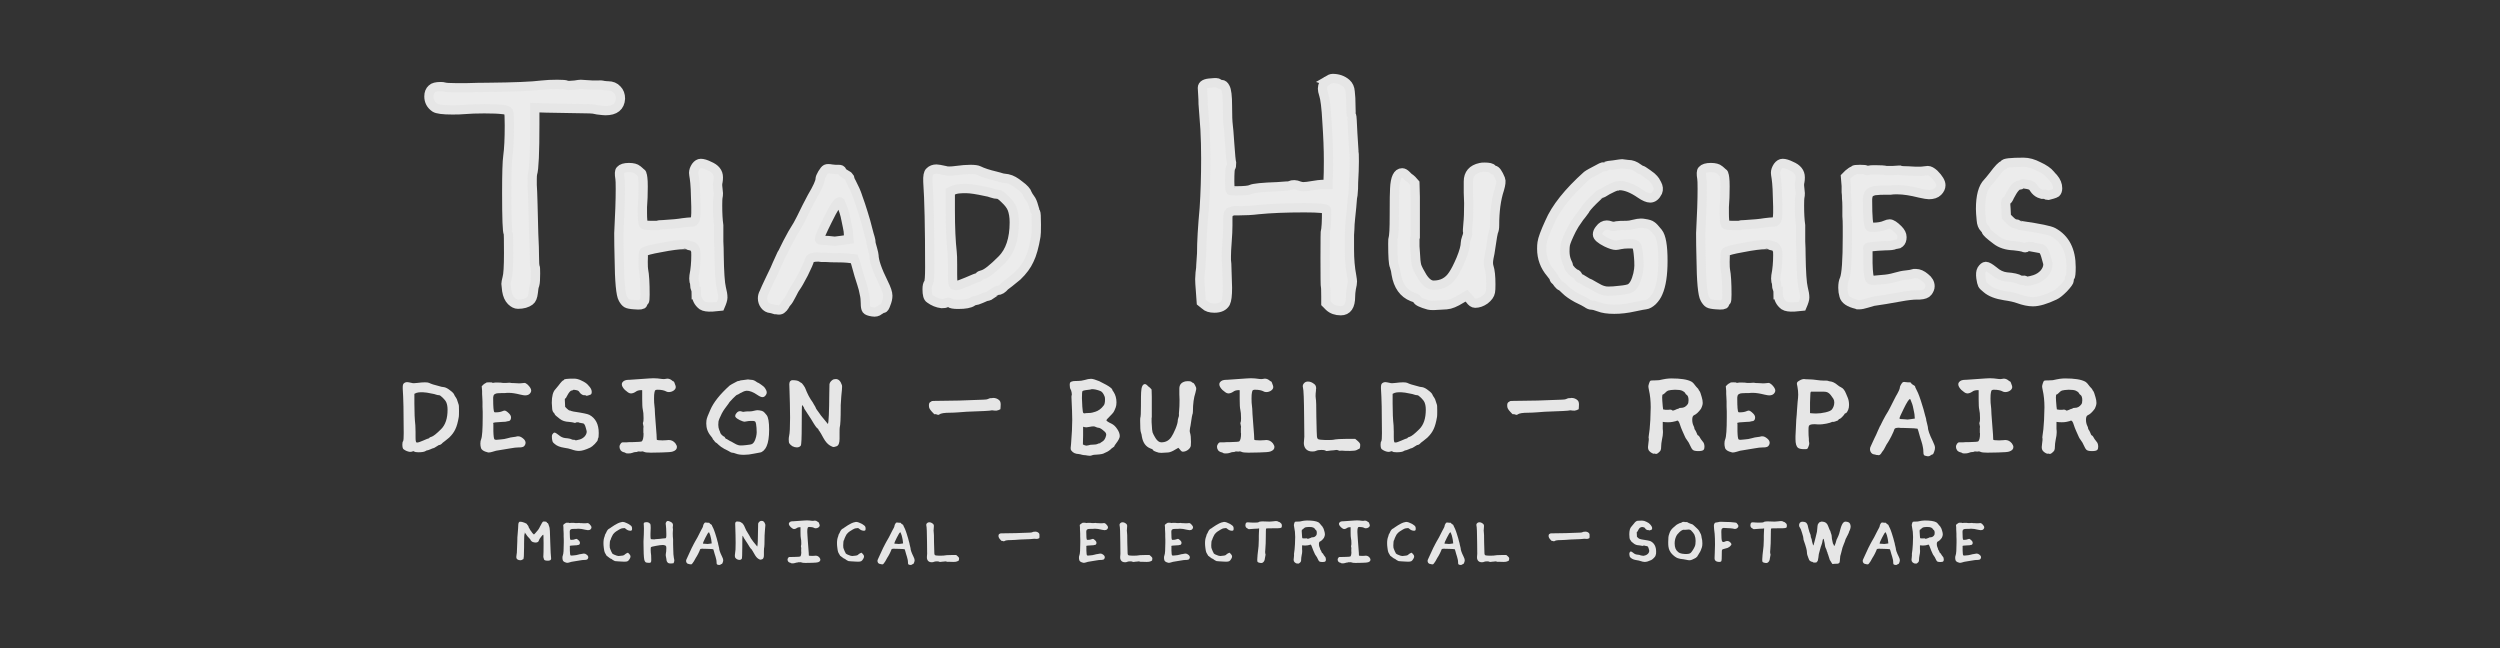 <?xml version="1.0" encoding="UTF-8" standalone="no"?>
<!-- Created with Inkscape (http://www.inkscape.org/) -->

<svg
   width="1080"
   height="280"
   viewBox="0 0 1080 280"
   version="1.1"
   id="svg2119"
   inkscape:version="1.2.2 (b0a8486541, 2022-12-01)"
   sodipodi:docname="wordmark.svg"
   xmlns:inkscape="http://www.inkscape.org/namespaces/inkscape"
   xmlns:sodipodi="http://sodipodi.sourceforge.net/DTD/sodipodi-0.dtd"
   xmlns="http://www.w3.org/2000/svg"
   xmlns:svg="http://www.w3.org/2000/svg">
  <rect x="0" y="0" width="1080" height="280" fill="#333333" stroke="none"/>
  <sodipodi:namedview
     id="namedview2121"
     pagecolor="#232323"
     bordercolor="#666666"
     borderopacity="1.0"
     inkscape:showpageshadow="2"
     inkscape:pageopacity="0"
     inkscape:pagecheckerboard="0"
     inkscape:deskcolor="#d1d1d1"
     inkscape:document-units="mm"
     showgrid="false"
     inkscape:zoom="0.84096521"
     inkscape:cx="393.59536"
     inkscape:cy="139.72041"
     inkscape:window-width="1900"
     inkscape:window-height="1040"
     inkscape:window-x="10"
     inkscape:window-y="30"
     inkscape:window-maximized="1"
     inkscape:current-layer="layer1" />
  <defs
     id="defs2116" />
  <g
     inkscape:label="Layer 1"
     inkscape:groupmode="layer"
     id="layer1"
     transform="translate(99.638,9.257)">
    <g
       id="g384"
       transform="translate(-115.895)">
      <path
         d="m 278.966,27.831 q 2.424,0 3.879,1.624 1.455,1.461 1.455,3.897 -0.323,5.195 -6.465,5.195 -0.808,0 -3.394,-0.325 -1.939,-0.487 -3.556,-0.487 -0.162,0 -18.586,-0.325 l -5.01,-0.162 v 6.981 q 0,18.671 -0.97,21.593 -0.162,0.649 -0.162,2.273 0,0.487 0,2.598 0.162,1.948 0.323,8.118 0.162,6.007 0.323,12.826 0.323,6.494 0.323,10.066 0,3.734 0.323,4.384 0.162,0.162 0.162,2.76 0,3.734 -0.323,4.871 -0.485,1.136 -0.646,3.409 -0.323,2.76 -1.455,3.572 -1.939,1.461 -5.172,1.461 -1.455,0 -2.909,-1.461 -1.455,-1.461 -1.939,-4.384 -0.323,-2.598 -0.323,-2.922 0,-0.649 0.485,-2.598 0.646,-2.111 0.646,-10.715 0,-8.442 -0.162,-8.605 -0.646,-0.812 -0.646,-17.534 0,-12.339 0.485,-15.748 0.646,-4.546 0.646,-13.313 0,-5.195 -0.323,-5.845 -0.485,-0.812 -2.586,-0.974 -2.586,-0.325 -7.919,-0.325 -5.01,0 -8.889,0.325 -1.616,0.162 -4.849,0.162 -6.141,0 -7.596,-0.974 -2.586,-1.786 -2.586,-4.871 0,-2.111 1.293,-3.247 0.97,-0.974 3.717,-0.974 1.131,0 1.616,0.162 0.808,0.325 4.687,0.325 0.808,0 5.333,0 4.687,-0.162 8.727,-0.162 17.132,-0.162 23.435,-0.974 2.909,-0.325 6.626,-0.325 3.394,0 4.04,0.325 0.646,0.325 3.556,0 1.939,-0.325 2.586,-0.325 0.808,0 2.424,0.162 1.778,0.162 2.748,0.162 h 1.778 q 1.778,-0.162 2.909,0.162 1.131,0.162 1.939,0.162 z"
         style="font-weight:bold;font-size:161.986px;line-height:1.25;font-family:Thadscript;-inkscape-font-specification:'Thadscript Bold';fill:#ececec;stroke:#e6e6e6;stroke-width:4"
         id="path3050" />
      <path
         d="m 317.048,117.347 q 0,-1.136 -0.323,-1.786 -0.323,-0.649 -0.323,-1.786 0,-0.812 -0.323,-1.624 -0.162,-0.974 0,-2.273 0.808,-4.059 0.808,-8.929 0,-1.786 -0.162,-2.111 -0.646,-1.624 -1.616,-1.786 -1.616,-0.325 -1.778,-0.487 -0.162,-0.162 -1.616,-0.162 -3.394,0 -10.02,1.299 -6.465,1.136 -7.273,1.948 -0.323,0.325 -0.323,4.221 0,2.598 0.162,3.409 0.646,3.247 0.646,10.715 0,2.76 -0.323,2.922 -0.646,0.649 -0.646,0.974 0,0.812 -3.556,0.487 -2.586,-0.162 -3.394,-0.649 -0.808,-0.487 -1.616,-1.948 -1.455,-2.435 -1.616,-17.534 -0.162,-5.682 -0.162,-10.715 0.646,-12.014 0.646,-19.158 0,-3.734 -0.162,-4.546 -0.485,-2.922 0.162,-3.572 0.97,-1.136 3.717,-1.136 2.586,0 3.717,0.974 0.485,0.487 1.131,0.974 0.808,0.487 0.808,0.974 0.162,0.325 0.323,1.624 0.162,1.136 0.162,3.734 0,4.871 -0.323,8.767 v 2.598 q 0,3.897 0.485,4.871 0.162,0.487 3.071,0.487 h 3.071 q 0.323,-0.325 2.424,-0.325 5.657,-0.325 8.404,-0.812 2.586,-0.325 3.394,-0.325 h 0.646 q 1.616,0 1.616,-3.897 v -2.76 q -0.162,-9.092 -0.646,-12.177 -0.323,-1.948 -0.323,-2.435 0,-1.299 0.97,-2.76 0.97,-1.299 2.101,-1.299 1.455,0 3.717,1.136 3.879,1.624 3.879,4.871 0,1.136 -0.162,1.948 0,0.325 -0.162,0.974 0,0.487 0,0.649 0,0.649 0.162,1.624 0.162,0.974 0.162,1.624 0,1.136 -0.162,1.786 -0.162,0.649 -0.162,3.572 0,5.195 0.485,8.605 0,0.162 0,2.111 0,1.786 0,4.871 0.162,2.922 0.162,5.682 0.162,11.202 0.97,14.45 0.646,2.435 0.646,4.059 0,1.136 -1.131,3.734 l -3.394,0.325 q -3.071,0.162 -4.364,-0.649 -2.586,-1.948 -2.586,-5.358 z"
         style="font-weight:bold;font-size:161.986px;line-height:1.25;font-family:Thadscript;-inkscape-font-specification:'Thadscript Bold';fill:#ececec;stroke:#e6e6e6;stroke-width:4"
         id="path3052" />
      <path
         d="m 381.695,85.525 q -0.485,-3.085 -2.424,-7.468 -0.162,-0.162 -0.323,-0.162 -1.293,0 -5.172,7.955 -3.556,7.144 -3.556,8.118 l 0.162,0.325 q 0.323,0.325 2.424,0.325 1.293,0 2.424,0.162 1.131,0.162 1.616,0.162 0.162,0 2.748,-0.325 l 3.394,-0.487 -0.162,-1.786 q 0,-1.624 -0.485,-3.734 -0.485,-2.111 -0.646,-3.085 z M 371.513,65.718 q 0.97,-1.624 1.616,-1.948 0.646,-0.325 2.424,0 0.485,0 1.616,0.162 1.131,0 1.455,0 1.131,0 1.293,0.649 0.162,0.649 1.616,1.461 1.455,0.812 1.616,1.136 0,0.162 0.323,1.136 0.323,0.812 0.646,1.299 1.778,3.409 2.586,5.845 0.162,0.325 1.293,3.734 1.131,3.409 2.263,7.306 0.485,1.786 0.808,3.085 0.323,1.299 0.646,2.435 0.323,1.136 0.485,1.624 0.323,1.136 0.323,1.948 0,0.162 0.646,2.598 0.646,2.435 0.646,2.76 0,3.734 4.202,12.177 1.778,3.572 1.778,5.358 0,1.624 -0.808,3.572 -0.646,1.948 -1.293,1.948 -0.485,0 -1.616,0.812 -1.131,0.974 -2.909,0.649 -2.101,-0.325 -2.586,-0.974 -0.485,-0.649 -0.485,-2.76 0,-2.273 -0.485,-4.221 -0.323,-1.948 -1.131,-4.384 -0.808,-2.598 -1.131,-3.572 -0.485,-1.786 -1.455,-5.195 l -0.646,-1.786 -2.909,-0.325 q -1.616,-0.162 -4.202,-0.162 -2.909,0 -5.172,-0.162 -0.646,0 -1.778,0 -1.131,-0.162 -1.455,-0.162 -3.232,0 -3.717,1.136 -0.323,1.461 -2.586,6.007 -2.263,4.384 -3.556,6.169 -0.323,0.325 -1.616,2.922 -1.293,2.598 -2.101,3.409 -0.485,0.487 -0.97,1.461 -0.485,0.812 -1.131,1.299 -0.485,0.487 -1.293,0.487 -0.646,0 -0.97,-0.162 -0.162,0 -0.646,0 -0.485,-0.162 -1.131,-0.325 -0.485,-0.162 -0.808,-0.162 -1.616,-0.162 -2.586,-1.461 -0.97,-1.299 -0.97,-2.922 0,-1.299 0.646,-2.435 0.646,-1.624 2.748,-6.007 2.263,-4.546 3.071,-6.657 0.162,-0.487 1.778,-3.897 0.485,-0.649 1.293,-2.435 0.97,-1.948 1.293,-2.598 l 2.101,-3.897 q 2.748,-4.384 3.717,-6.494 2.586,-5.358 4.687,-9.254 3.556,-6.007 3.556,-7.793 0,-0.812 0.97,-2.435 z"
         style="font-weight:bold;font-size:161.986px;line-height:1.25;font-family:Thadscript;-inkscape-font-specification:'Thadscript Bold';fill:#ececec;stroke:#e6e6e6;stroke-width:4"
         id="path3054" />
      <path
         d="m 429.534,114.1 q 0.646,0 4.525,-1.624 4.04,-1.786 4.525,-1.786 0.485,0 0.808,-0.649 0.162,-0.325 1.455,-0.649 2.424,-0.649 8.243,-6.494 5.333,-5.358 5.333,-16.073 0,-3.572 -0.97,-6.007 -0.808,-1.948 -3.071,-4.059 -2.101,-2.111 -3.071,-2.111 h -0.162 q -0.97,0 -2.424,-0.487 -1.293,-0.487 -2.424,-0.649 -5.98,-1.299 -8.404,-1.299 h -1.778 q -1.939,0 -3.556,0.487 l -1.778,0.812 v 8.118 q 0,11.04 0.808,18.184 0.162,1.299 0.162,5.358 v 2.111 1.948 q 0,2.76 0.162,3.409 0.162,1.136 0.323,1.299 0.323,0.162 1.293,0.162 z m 15.515,3.409 q -1.939,1.299 -2.424,1.299 -0.485,0 -2.586,0.974 -1.939,0.812 -2.424,0.812 -0.646,0 -1.293,0.487 -1.616,1.136 -6.141,1.136 -2.909,0 -3.556,-0.649 -0.485,-0.487 -1.616,0 -0.485,0.325 -1.939,0.325 -2.748,-0.325 -5.172,-2.111 -1.131,-0.649 -1.131,-4.059 0,-2.111 0.646,-2.76 0.485,-0.974 0.485,-6.657 0,-25.652 -0.808,-37.017 -0.162,-3.572 0.808,-4.384 1.131,-1.136 2.909,-1.136 0.808,0 3.717,0.649 1.293,0.487 4.849,0 3.556,-0.487 6.141,-0.487 2.586,0 3.556,0.487 2.586,1.299 7.434,2.435 1.131,0.325 2.909,0.812 1.939,0.325 2.263,0.325 2.263,0.487 5.01,2.76 2.909,2.111 3.394,3.734 0.323,0.812 1.293,2.111 0.808,0.974 1.455,3.409 0.646,2.273 0.808,2.435 0.323,0.325 0.323,5.358 0,4.059 -0.162,4.871 -1.131,6.819 -2.909,10.391 -1.616,3.572 -5.172,6.981 -2.909,2.435 -3.394,2.76 l -1.939,1.461 q -1.616,1.948 -3.232,1.948 -0.162,0 -2.101,1.299 z"
         style="font-weight:bold;font-size:161.986px;line-height:1.25;font-family:Thadscript;-inkscape-font-specification:'Thadscript Bold';fill:#ececec;stroke:#e6e6e6;stroke-width:4"
         id="path3056" />
      <path
         d="m 589.506,25.617 q 1.616,-0.974 2.424,-0.974 3.556,0 5.98,2.111 1.455,1.299 1.616,3.572 0.323,2.598 0.323,6.169 0,3.897 0.323,4.221 0.162,0.162 0.485,7.631 0.485,7.468 0.485,7.631 0.162,0.487 0.162,4.546 0,3.572 -0.323,9.092 0,3.085 -0.162,4.221 0,0.974 -0.323,2.435 -0.162,1.299 -0.323,3.897 -0.162,1.786 -0.485,4.708 -0.323,2.922 -0.323,4.871 0,0.162 -0.162,2.435 0,2.273 0,3.734 v 2.598 q 0,6.332 0.97,11.365 0.323,1.948 0.323,2.435 0,1.136 -0.485,3.085 -0.323,1.948 -0.323,3.409 0,6.169 -4.202,6.169 -3.071,0 -5.01,-1.786 l -1.455,-1.461 v -3.085 q 0,-3.409 -0.162,-3.897 -0.162,-0.487 -0.162,-12.501 0,-11.69 0.162,-12.014 0.485,-0.974 0.485,-8.767 0,-0.974 -9.535,-0.974 -11.96,0 -20.041,0.812 -3.879,0.487 -8.566,0.487 -1.455,0 -1.939,0 -0.323,0 -1.131,0.325 -0.808,0.162 -0.97,0.487 0,0.162 -0.323,0.812 -0.162,0.649 -0.162,1.461 0,0.649 0,2.111 v 1.136 q 0,2.76 -0.323,6.981 -0.323,4.059 -0.323,6.332 0,0.487 0,1.624 0.162,0.974 0.162,1.624 0.323,9.417 0.323,10.391 0,4.871 -0.808,6.494 -1.293,2.273 -4.849,2.273 -2.748,0 -4.04,-1.299 l -1.616,-1.299 -0.323,-4.546 q -0.323,-3.897 -0.323,-5.358 0,-0.649 0.162,-2.76 0.323,-2.111 0.323,-3.572 0.323,-4.221 0.323,-4.871 0,-7.306 1.131,-19.483 0.646,-9.741 0.646,-21.431 0,-6.819 -0.323,-12.664 -0.323,-3.734 -0.808,-10.878 0,-1.948 -0.162,-4.221 -0.162,-2.273 -0.162,-2.76 0,-1.948 3.717,-2.111 2.748,-0.325 3.232,0.162 0.485,0.487 1.293,0.487 0.97,0 1.616,1.299 0.97,1.624 0.97,7.955 0,6.169 0.323,8.442 0.162,0.812 0.646,7.955 0.485,7.144 0.808,8.28 0,1.786 -0.323,1.786 -0.485,0.325 -0.485,6.169 0,3.572 0.323,3.897 0.162,0.162 2.263,0.162 5.495,0 6.626,-0.649 1.778,-0.812 11.475,-1.136 5.01,-0.325 5.333,-0.487 1.778,-0.812 4.04,0.162 0.97,0.325 1.778,0.325 1.293,0 4.04,-0.487 2.909,-0.487 3.879,-0.487 h 2.748 v -1.624 q 0.162,-2.922 0.162,-8.605 0,-7.306 -0.646,-16.723 -0.485,-9.254 -1.455,-12.014 -0.485,-1.461 -0.485,-2.435 0,-2.111 1.939,-3.409 z"
         style="font-weight:bold;font-size:161.986px;line-height:1.25;font-family:Thadscript;-inkscape-font-specification:'Thadscript Bold';fill:#ececec;stroke:#e6e6e6;stroke-width:4"
         id="path3066" />
      <path
         d="m 655.769,63.12 q 0.485,-0.162 1.778,-0.162 2.909,0 3.394,0.812 0.485,0.487 0.808,0.487 1.131,0 2.748,3.897 0.485,1.136 -0.485,4.384 -2.101,6.332 -2.101,15.586 0,1.786 -0.485,2.76 -0.323,0.974 -0.97,5.52 -0.646,4.546 -0.97,5.682 -0.485,2.435 0,3.897 0.808,2.435 0.808,7.631 0,2.435 -0.162,3.247 -0.323,1.786 -2.424,3.409 -2.101,1.461 -4.202,1.461 -1.131,0 -2.263,-1.624 l -1.455,-1.624 -2.263,1.299 q -3.879,2.435 -6.303,2.598 -0.808,0 -2.748,0.162 -1.939,0.162 -2.909,0.162 -1.455,0 -2.101,-0.162 -4.687,-1.299 -5.01,-2.435 0,-0.487 -2.101,-1.136 -5.657,-2.273 -6.95,-9.741 -0.162,-1.786 -0.808,-3.572 -0.646,-1.299 -0.646,-9.579 0,-2.435 0.162,-2.76 0.485,-0.974 0.485,-9.417 0,-9.904 0.162,-11.69 0.323,-6.819 3.232,-6.819 0.808,0 1.778,0.974 0.162,0.162 0.97,0.974 0.97,0.649 1.455,1.136 l 1.293,1.461 0.162,5.845 v 11.202 5.033 1.136 l -0.162,0.325 q 0,0.325 0,0.812 0,0.487 0,0.974 0,0.487 0,1.948 0.162,1.461 0.162,2.273 0.162,4.384 0.646,6.169 0.646,1.786 2.424,4.708 2.263,3.572 4.849,3.572 5.495,0 8.404,-4.546 1.455,-2.111 3.394,-6.657 1.939,-4.708 1.939,-7.144 0,-0.649 0.485,-2.111 0.646,-1.624 0.485,-2.435 -0.162,-0.487 0.162,-3.734 0.323,-2.922 0.323,-8.767 0,-1.461 -0.162,-4.546 0,-3.247 0,-4.871 0,-4.871 5.172,-6.007 z"
         style="font-weight:bold;font-size:161.986px;line-height:1.25;font-family:Thadscript;-inkscape-font-specification:'Thadscript Bold';fill:#ececec;stroke:#e6e6e6;stroke-width:4"
         id="path3068" />
      <path
         d="m 696.982,109.067 q 0.485,0 0.97,0.974 0.485,0.974 0.808,0.974 0.485,0 1.616,0.812 1.293,0.812 1.616,0.974 0.646,0.162 3.071,1.624 2.424,1.461 3.717,1.786 0.97,0.325 2.263,0.325 2.101,0 4.687,-0.325 3.717,-0.325 4.849,-0.974 2.101,-1.299 3.232,-6.007 0.485,-2.273 0.485,-3.734 0,-2.111 -0.162,-3.734 -0.323,-3.897 -0.808,-4.708 -0.485,-0.974 -2.424,-0.974 h -1.293 q -1.778,0 -3.394,0.325 -1.455,0.325 -1.939,0.325 -1.293,0 -4.04,-1.299 -3.879,-1.948 -3.879,-3.409 0,-1.136 0.97,-2.273 1.293,-1.786 3.071,-1.786 0.646,0 1.616,0.325 1.131,0.487 2.748,0 0.97,-0.162 4.202,-0.162 1.293,0 3.071,-0.487 1.939,-0.487 3.071,-0.487 0.97,0 1.616,0.162 2.263,0.325 3.071,0.974 0.808,0.487 2.748,2.922 2.101,2.598 2.101,12.177 0,9.092 -2.101,13.8 -0.808,1.948 -2.424,3.572 -1.616,1.461 -2.909,1.624 -0.646,0 -5.172,0.974 -4.364,0.974 -8.404,0.974 -4.202,0 -6.626,-0.974 -2.101,-0.812 -3.232,-0.812 -0.808,0 -1.939,-0.812 -0.97,-0.649 -4.364,-2.273 -3.232,-1.786 -4.849,-3.409 -1.778,-1.786 -2.101,-1.786 -0.323,0 -1.131,-0.974 -0.808,-1.136 -0.97,-1.299 -0.808,-0.487 -0.808,-1.136 0,-0.325 -1.455,-2.111 -3.879,-4.546 -3.879,-10.553 0,-1.624 0.162,-2.598 0.323,-2.435 3.232,-8.767 4.04,-9.417 16.162,-20.294 0.808,-0.649 6.141,-3.409 0.646,-0.325 1.293,-0.325 0.646,0 0.97,-0.325 0.162,-0.162 3.232,-0.487 3.071,-0.487 3.556,-0.487 0.162,0 1.131,0.162 0.97,0.162 1.455,0.162 2.263,0 4.364,1.624 1.131,0.812 1.455,0.812 0.323,0 2.586,1.624 2.263,1.624 2.586,2.111 0.646,0.649 1.455,2.273 0.97,1.786 0.323,3.409 -1.293,2.598 -3.232,2.598 -1.616,0 -4.202,-1.786 -5.172,-3.572 -9.051,-3.572 -0.162,0 -0.646,0.162 -0.323,0 -0.485,0 -1.293,0.325 -4.04,1.786 -2.263,1.461 -2.748,1.461 -0.485,0 -3.556,3.085 -3.071,3.085 -3.556,4.221 -0.485,0.649 -1.455,1.948 -0.97,1.136 -1.455,1.948 -0.485,0.812 -1.455,2.111 -0.808,1.299 -1.293,2.273 -2.424,4.871 -2.748,6.657 -0.162,0.974 -0.162,2.76 0,2.435 0.808,4.384 0.808,1.624 0.808,2.111 0,0.487 1.293,1.948 1.455,1.299 1.778,1.299 z"
         style="font-weight:bold;font-size:161.986px;line-height:1.25;font-family:Thadscript;-inkscape-font-specification:'Thadscript Bold';fill:#ececec;stroke:#e6e6e6;stroke-width:4"
         id="path3070" />
      <path
         d="m 784.418,117.347 q 0,-1.136 -0.323,-1.786 -0.323,-0.649 -0.323,-1.786 0,-0.812 -0.323,-1.624 -0.162,-0.974 0,-2.273 0.808,-4.059 0.808,-8.929 0,-1.786 -0.162,-2.111 -0.646,-1.624 -1.616,-1.786 -1.616,-0.325 -1.778,-0.487 -0.162,-0.162 -1.616,-0.162 -3.394,0 -10.02,1.299 -6.465,1.136 -7.273,1.948 -0.323,0.325 -0.323,4.221 0,2.598 0.162,3.409 0.646,3.247 0.646,10.715 0,2.76 -0.323,2.922 -0.646,0.649 -0.646,0.974 0,0.812 -3.556,0.487 -2.586,-0.162 -3.394,-0.649 -0.808,-0.487 -1.616,-1.948 -1.455,-2.435 -1.616,-17.534 -0.162,-5.682 -0.162,-10.715 0.646,-12.014 0.646,-19.158 0,-3.734 -0.162,-4.546 -0.485,-2.922 0.162,-3.572 0.97,-1.136 3.717,-1.136 2.586,0 3.717,0.974 0.485,0.487 1.131,0.974 0.808,0.487 0.808,0.974 0.162,0.325 0.323,1.624 0.162,1.136 0.162,3.734 0,4.871 -0.323,8.767 v 2.598 q 0,3.897 0.485,4.871 0.162,0.487 3.071,0.487 h 3.071 q 0.323,-0.325 2.424,-0.325 5.657,-0.325 8.404,-0.812 2.586,-0.325 3.394,-0.325 h 0.646 q 1.616,0 1.616,-3.897 v -2.76 q -0.162,-9.092 -0.646,-12.177 -0.323,-1.948 -0.323,-2.435 0,-1.299 0.97,-2.76 0.97,-1.299 2.101,-1.299 1.455,0 3.717,1.136 3.879,1.624 3.879,4.871 0,1.136 -0.162,1.948 0,0.325 -0.162,0.974 0,0.487 0,0.649 0,0.649 0.162,1.624 0.162,0.974 0.162,1.624 0,1.136 -0.162,1.786 -0.162,0.649 -0.162,3.572 0,5.195 0.485,8.605 0,0.162 0,2.111 0,1.786 0,4.871 0.162,2.922 0.162,5.682 0.162,11.202 0.97,14.45 0.646,2.435 0.646,4.059 0,1.136 -1.131,3.734 l -3.394,0.325 q -3.071,0.162 -4.364,-0.649 -2.586,-1.948 -2.586,-5.358 z"
         style="font-weight:bold;font-size:161.986px;line-height:1.25;font-family:Thadscript;-inkscape-font-specification:'Thadscript Bold';fill:#ececec;stroke:#e6e6e6;stroke-width:4"
         id="path3072" />
      <path
         d="m 816.741,64.582 q 0.485,0 0.485,-0.325 0,-0.325 2.586,-0.325 2.586,0 2.586,0.325 0,0.325 1.293,0 0.485,-0.162 2.586,-0.162 3.556,0 4.849,0.325 h 0.646 q 0.485,0 2.263,0 1.778,-0.162 2.424,-0.162 h 0.485 q 0.646,0.325 3.879,0.325 1.131,0 2.909,0.162 1.778,0 1.939,0 0.97,0 1.939,-0.162 1.131,-0.162 1.455,-0.162 1.131,0 2.748,1.461 2.909,2.922 2.909,4.871 0,1.461 -1.293,2.76 -1.293,1.299 -3.879,1.299 -0.97,0 -3.879,-0.649 -5.818,-1.461 -9.535,-1.461 h -0.485 -0.808 q -0.808,0 -1.939,0.162 -1.131,0 -2.263,0 -2.586,0 -3.717,0.162 -1.131,0 -2.424,0.649 -1.131,0.649 -1.293,1.948 0,0.162 -0.162,0.974 0,0.649 0,1.136 0,10.066 0.97,11.04 0.162,0.162 1.131,0.162 3.556,0 5.657,-0.974 1.131,-0.487 1.778,-0.487 1.293,0 3.717,2.435 1.616,1.624 1.616,3.247 0,1.786 -0.97,2.598 -0.485,0.487 -1.131,0.487 -0.485,0 -0.97,0.162 -0.97,0.487 -4.04,0.487 -7.758,0.325 -7.758,0.974 l 0.162,0.974 q 0,0.974 0,2.598 0,1.624 0,3.085 0.162,6.332 0.97,6.981 0.485,0.325 1.616,0.325 0.323,0 3.556,-0.325 2.909,-0.162 5.657,-0.974 2.748,-0.812 4.687,-0.974 1.939,-0.162 3.556,-0.649 h 0.646 q 1.939,0 4.04,1.786 2.101,1.624 2.101,3.734 0,1.136 -0.97,2.435 -0.808,1.136 -3.556,1.299 -0.646,0 -1.131,0 -2.748,0 -7.111,0.812 -7.111,1.299 -11.798,1.948 -0.646,0.162 -2.748,0.812 -2.101,0.649 -3.232,0.649 -0.162,0 -0.646,0 -0.323,-0.162 -0.485,-0.162 -4.849,-1.136 -5.495,-3.734 -0.485,-1.624 -0.485,-3.409 0,-2.435 0.646,-3.734 1.293,-3.085 1.293,-18.346 0,-2.111 0,-4.546 0,-2.435 -0.162,-4.384 0,-2.111 0,-4.059 0,-2.111 -0.162,-3.572 0,-1.624 -0.162,-2.76 0,-1.299 0,-1.948 v -0.649 l -0.323,-3.897 1.293,-1.299 q 1.616,-1.299 1.939,-1.299 z"
         style="font-weight:bold;font-size:161.986px;line-height:1.25;font-family:Thadscript;-inkscape-font-specification:'Thadscript Bold';fill:#ececec;stroke:#e6e6e6;stroke-width:4"
         id="path3074" />
      <path
         d="m 882.035,61.822 q 0,-0.974 8.404,-0.974 3.071,0 6.465,1.786 3.556,1.624 5.172,3.572 0.162,0.325 1.293,1.461 1.778,2.111 1.778,4.384 0,1.299 -0.646,1.948 -0.485,0.325 -1.616,0.649 -0.97,0.325 -1.778,0.487 -0.808,0 -0.97,-0.325 l -0.485,-0.162 q -0.485,0 -1.293,0 -0.646,-0.162 -0.97,-0.325 -1.455,-0.649 -2.424,-2.111 -0.646,-1.461 -2.748,-1.786 -2.263,-0.487 -2.586,-0.162 -0.485,0.487 -1.131,0.487 -1.616,0 -4.04,4.708 -0.808,1.948 -1.455,1.948 -0.485,0 -0.162,3.572 l 0.162,3.409 1.455,1.461 q 1.616,1.624 2.586,1.624 0.646,0 0.97,0.325 0.162,0.162 1.939,0.487 11.152,1.624 13.253,2.76 7.758,4.221 7.758,15.099 0,3.897 -0.485,4.384 -0.323,0.325 -0.323,1.299 0,0.812 -2.424,3.409 -2.424,2.435 -3.879,3.085 -5.818,2.76 -9.374,2.76 -2.748,0 -6.303,-1.299 -2.263,-0.812 -5.818,-1.299 -5.333,-0.812 -7.919,-3.085 -1.455,-1.136 -1.778,-1.786 -0.323,-0.649 -0.646,-2.76 -0.323,-2.435 0.323,-3.572 0.97,-1.461 1.778,-1.461 0.97,0 3.394,1.948 2.586,2.273 5.495,2.598 4.364,0.325 5.818,1.299 0.323,0.162 1.131,0.162 0.97,-0.162 1.131,0.162 0.485,0.649 4.202,-0.487 2.424,-0.812 4.04,-2.598 1.616,-1.948 1.616,-3.897 0,-0.649 -0.162,-0.974 -0.323,-0.974 -0.808,-2.922 -0.646,-2.273 -1.778,-2.922 l -3.556,-0.649 q 0,-0.325 -1.293,-0.325 -1.293,0 -1.616,0.325 -0.485,0.487 -1.455,0 -0.97,-0.325 -4.04,-0.649 -4.687,-0.162 -7.596,-2.435 -4.364,-3.247 -4.364,-4.059 0,-0.325 -0.808,-1.136 -1.131,-1.136 -1.293,-3.409 -0.323,-3.247 -0.323,-4.871 0,-8.28 3.071,-11.365 0.646,-0.649 2.424,-2.922 3.394,-4.546 4.364,-4.546 0.323,0 0.323,-0.325 z"
         style="font-weight:bold;font-size:161.986px;line-height:1.25;font-family:Thadscript;-inkscape-font-specification:'Thadscript Bold';fill:#ececec;stroke:#e6e6e6;stroke-width:4"
         id="path3076" />
    </g>
    <g
       aria-label="design - build - repair"
       transform="scale(0.998,1.002)"
       id="text883"
       style="font-size:84px;line-height:1.25;font-family:Thadscript;-inkscape-font-specification:Thadscript;fill:#e6e6e6;stroke-width:0.265">
      <path
         d="m 80.962,181.553 q 0.336,0 2.352,-0.84 2.1,-0.924 2.352,-0.924 0.252,0 0.42,-0.336 0.084,-0.168 0.756,-0.336 1.26,-0.336 4.284,-3.36 2.772,-2.772 2.772,-8.316 0,-1.848 -0.504,-3.108 -0.42,-1.008 -1.596,-2.1 -1.092,-1.092 -1.596,-1.092 h -0.084 q -0.504,0 -1.26,-0.252 -0.672,-0.252 -1.26,-0.336 -3.108,-0.672 -4.368,-0.672 h -0.924 q -1.008,0 -1.848,0.252 l -0.924,0.42 v 4.2 q 0,5.712 0.42,9.408 0.084,0.672 0.084,2.772 v 1.092 1.008 q 0,1.428 0.084,1.764 0.084,0.588 0.168,0.672 0.168,0.084 0.672,0.084 z m 8.064,1.764 q -1.008,0.672 -1.26,0.672 -0.252,0 -1.344,0.504 -1.008,0.42 -1.26,0.42 -0.336,0 -0.672,0.252 -0.84,0.588 -3.192,0.588 -1.512,0 -1.848,-0.336 -0.252,-0.252 -0.84,0 -0.252,0.168 -1.008,0.168 -1.428,-0.168 -2.688,-1.092 -0.588,-0.336 -0.588,-2.1 0,-1.092 0.336,-1.428 0.252,-0.504 0.252,-3.444 0,-13.272 -0.42,-19.152 -0.084,-1.848 0.42,-2.268 0.588,-0.588 1.512,-0.588 0.42,0 1.932,0.336 0.672,0.252 2.52,0 1.848,-0.252 3.192,-0.252 1.344,0 1.848,0.252 1.344,0.672 3.864,1.26 0.588,0.168 1.512,0.42 1.008,0.168 1.176,0.168 1.176,0.252 2.604,1.428 1.512,1.092 1.764,1.932 0.168,0.42 0.672,1.092 0.42,0.504 0.756,1.764 0.336,1.176 0.42,1.26 0.168,0.168 0.168,2.772 0,2.1 -0.084,2.52 -0.588,3.528 -1.512,5.376 -0.84,1.848 -2.688,3.612 -1.512,1.26 -1.764,1.428 l -1.008,0.756 q -0.84,1.008 -1.68,1.008 -0.084,0 -1.092,0.672 z"
         id="path3563" />
      <path
         d="m 110.362,155.933 q 0.252,0 0.252,-0.168 0,-0.168 1.344,-0.168 1.344,0 1.344,0.168 0,0.168 0.672,0 0.252,-0.084 1.344,-0.084 1.848,0 2.52,0.168 h 0.336 q 0.252,0 1.176,0 0.924,-0.084 1.26,-0.084 h 0.252 q 0.336,0.168 2.016,0.168 0.588,0 1.512,0.084 0.924,0 1.008,0 0.504,0 1.008,-0.084 0.588,-0.084 0.756,-0.084 0.588,0 1.428,0.756 1.512,1.512 1.512,2.52 0,0.756 -0.672,1.428 -0.672,0.672 -2.016,0.672 -0.504,0 -2.016,-0.336 -3.024,-0.756 -4.956,-0.756 h -0.252 -0.42 q -0.42,0 -1.008,0.084 -0.588,0 -1.176,0 -1.344,0 -1.932,0.084 -0.588,0 -1.26,0.336 -0.588,0.336 -0.672,1.008 0,0.084 -0.084,0.504 0,0.336 0,0.588 0,5.208 0.504,5.712 0.084,0.084 0.588,0.084 1.848,0 2.94,-0.504 0.588,-0.252 0.924,-0.252 0.672,0 1.932,1.26 0.84,0.84 0.84,1.68 0,0.924 -0.504,1.344 -0.252,0.252 -0.588,0.252 -0.252,0 -0.504,0.084 -0.504,0.252 -2.1,0.252 -4.032,0.168 -4.032,0.504 l 0.084,0.504 q 0,0.504 0,1.344 0,0.84 0,1.596 0.084,3.276 0.504,3.612 0.252,0.168 0.84,0.168 0.168,0 1.848,-0.168 1.512,-0.084 2.94,-0.504 1.428,-0.42 2.436,-0.504 1.008,-0.084 1.848,-0.336 h 0.336 q 1.008,0 2.1,0.924 1.092,0.84 1.092,1.932 0,0.588 -0.504,1.26 -0.42,0.588 -1.848,0.672 -0.336,0 -0.588,0 -1.428,0 -3.696,0.42 -3.696,0.672 -6.132,1.008 -0.336,0.084 -1.428,0.42 -1.092,0.336 -1.68,0.336 -0.084,0 -0.336,0 -0.168,-0.084 -0.252,-0.084 -2.52,-0.588 -2.856,-1.932 -0.252,-0.84 -0.252,-1.764 0,-1.26 0.336,-1.932 0.672,-1.596 0.672,-9.492 0,-1.092 0,-2.352 0,-1.26 -0.084,-2.268 0,-1.092 0,-2.1 0,-1.092 -0.084,-1.848 0,-0.84 -0.084,-1.428 0,-0.672 0,-1.008 v -0.336 l -0.168,-2.016 0.672,-0.672 q 0.84,-0.672 1.008,-0.672 z"
         id="path3565" />
      <path
         d="m 144.298,154.505 q 0,-0.504 4.368,-0.504 1.596,0 3.36,0.924 1.848,0.84 2.688,1.848 0.084,0.168 0.672,0.756 0.924,1.092 0.924,2.268 0,0.672 -0.336,1.008 -0.252,0.168 -0.84,0.336 -0.504,0.168 -0.924,0.252 -0.42,0 -0.504,-0.168 l -0.252,-0.084 q -0.252,0 -0.672,0 -0.336,-0.084 -0.504,-0.168 -0.756,-0.336 -1.26,-1.092 -0.336,-0.756 -1.428,-0.924 -1.176,-0.252 -1.344,-0.084 -0.252,0.252 -0.588,0.252 -0.84,0 -2.1,2.436 -0.42,1.008 -0.756,1.008 -0.252,0 -0.084,1.848 l 0.084,1.764 0.756,0.756 q 0.84,0.84 1.344,0.84 0.336,0 0.504,0.168 0.084,0.084 1.008,0.252 5.796,0.84 6.888,1.428 4.032,2.184 4.032,7.812 0,2.016 -0.252,2.268 -0.168,0.168 -0.168,0.672 0,0.42 -1.26,1.764 -1.26,1.26 -2.016,1.596 -3.024,1.428 -4.872,1.428 -1.428,0 -3.276,-0.672 -1.176,-0.42 -3.024,-0.672 -2.772,-0.42 -4.116,-1.596 -0.756,-0.588 -0.924,-0.924 -0.168,-0.336 -0.336,-1.428 -0.168,-1.26 0.168,-1.848 0.504,-0.756 0.924,-0.756 0.504,0 1.764,1.008 1.344,1.176 2.856,1.344 2.268,0.168 3.024,0.672 0.168,0.084 0.588,0.084 0.504,-0.084 0.588,0.084 0.252,0.336 2.184,-0.252 1.26,-0.42 2.1,-1.344 0.84,-1.008 0.84,-2.016 0,-0.336 -0.084,-0.504 -0.168,-0.504 -0.42,-1.512 -0.336,-1.176 -0.924,-1.512 l -1.848,-0.336 q 0,-0.168 -0.672,-0.168 -0.672,0 -0.84,0.168 -0.252,0.252 -0.756,0 -0.504,-0.168 -2.1,-0.336 -2.436,-0.084 -3.948,-1.26 -2.268,-1.68 -2.268,-2.1 0,-0.168 -0.42,-0.588 -0.588,-0.588 -0.672,-1.764 -0.168,-1.68 -0.168,-2.52 0,-4.284 1.596,-5.88 0.336,-0.336 1.26,-1.512 1.764,-2.352 2.268,-2.352 0.168,0 0.168,-0.168 z"
         id="path3567" />
      <path
         d="m 172.69,154.505 q 0.504,0 8.484,-0.588 0.672,-0.084 1.848,-0.084 1.596,0 3.864,0.336 0.84,0.084 1.596,-0.084 0.168,-0.084 0.504,-0.084 1.092,0 2.016,0.756 0.42,0.42 0.672,0.42 0.336,0 0.924,1.932 0.084,0.168 0.084,0.504 0,0.924 -1.008,1.596 -0.924,0.588 -2.016,0.588 -0.672,0 -1.092,-0.252 -1.344,-0.756 -3.78,-0.756 h -0.252 q -0.588,0.084 -0.756,0.252 -0.168,0.168 -0.336,1.008 -0.168,0.672 -0.168,2.604 0,1.932 0.168,2.94 0.168,1.008 0.252,3.78 0.168,2.772 0.252,3.36 0,0.42 0.168,2.184 0.168,1.68 0.252,3.276 0.084,1.512 0.084,2.1 0.084,0.336 2.52,0.336 1.26,0 1.764,-0.084 0.336,-0.084 0.924,-0.084 1.68,0 2.856,1.428 0.672,0.924 0.672,1.596 0,1.344 -1.764,1.932 -0.84,0.336 -4.872,0.42 -2.1,0.084 -4.62,0.084 -2.268,0 -2.94,-0.336 -0.672,-0.336 -1.092,-0.168 -0.252,0.084 -0.924,0 -0.672,-0.084 -0.84,0.084 -0.168,0.168 -1.008,0.168 -0.42,0 -1.26,0.336 -0.672,0.252 -1.764,0.252 -0.924,0 -1.092,-0.168 -0.252,-0.252 -0.756,-0.336 -0.84,-0.168 -1.428,-0.84 -0.504,-0.756 -0.504,-1.512 0,-0.42 0.084,-0.588 0.588,-1.344 1.26,-1.344 h 0.252 q 0.252,0 0.588,0 0.42,0 0.84,0 0.504,-0.084 1.176,-0.084 0.672,0 1.26,0 3.948,-0.084 4.2,-0.336 0.756,-0.756 0.756,-3.36 0,-0.168 -0.084,-0.42 0,-0.336 0,-0.504 v -0.756 q 0,-0.42 0,-0.756 0.084,-0.336 0.084,-0.42 0,-0.084 -0.168,-0.924 -0.252,-0.84 0,-1.092 0.168,-0.336 0.168,-1.764 0,-2.436 -0.336,-3.78 -0.252,-0.924 -0.252,-4.452 v -3.192 -0.588 q 0,-0.084 -0.336,-0.084 -1.596,0 -2.436,0.672 -1.092,0.756 -2.184,0.756 -0.084,0 -0.252,-0.084 h -0.168 q -0.672,-0.168 -2.1,-1.428 -1.344,-1.344 -1.344,-2.436 0,-0.588 0.336,-0.924 0.756,-1.008 2.688,-1.008 z"
         id="path3569" />
      <path
         d="m 213.514,178.949 q 0.252,0 0.504,0.504 0.252,0.504 0.42,0.504 0.252,0 0.84,0.42 0.672,0.42 0.84,0.504 0.336,0.084 1.596,0.84 1.26,0.756 1.932,0.924 0.504,0.168 1.176,0.168 1.092,0 2.436,-0.168 1.932,-0.168 2.52,-0.504 1.092,-0.672 1.68,-3.108 0.252,-1.176 0.252,-1.932 0,-1.092 -0.084,-1.932 -0.168,-2.016 -0.42,-2.436 -0.252,-0.504 -1.26,-0.504 h -0.672 q -0.924,0 -1.764,0.168 -0.756,0.168 -1.008,0.168 -0.672,0 -2.1,-0.672 -2.016,-1.008 -2.016,-1.764 0,-0.588 0.504,-1.176 0.672,-0.924 1.596,-0.924 0.336,0 0.84,0.168 0.588,0.252 1.428,0 0.504,-0.084 2.184,-0.084 0.672,0 1.596,-0.252 1.008,-0.252 1.596,-0.252 0.504,0 0.84,0.084 1.176,0.168 1.596,0.504 0.42,0.252 1.428,1.512 1.092,1.344 1.092,6.3 0,4.704 -1.092,7.14 -0.42,1.008 -1.26,1.848 -0.84,0.756 -1.512,0.84 -0.336,0 -2.688,0.504 -2.268,0.504 -4.368,0.504 -2.184,0 -3.444,-0.504 -1.092,-0.42 -1.68,-0.42 -0.42,0 -1.008,-0.42 -0.504,-0.336 -2.268,-1.176 -1.68,-0.924 -2.52,-1.764 -0.924,-0.924 -1.092,-0.924 -0.168,0 -0.588,-0.504 -0.42,-0.588 -0.504,-0.672 -0.42,-0.252 -0.42,-0.588 0,-0.168 -0.756,-1.092 -2.016,-2.352 -2.016,-5.46 0,-0.84 0.084,-1.344 0.168,-1.26 1.68,-4.536 2.1,-4.872 8.4,-10.5 0.42,-0.336 3.192,-1.764 0.336,-0.168 0.672,-0.168 0.336,0 0.504,-0.168 0.084,-0.084 1.68,-0.252 1.596,-0.252 1.848,-0.252 0.084,0 0.588,0.084 0.504,0.084 0.756,0.084 1.176,0 2.268,0.84 0.588,0.42 0.756,0.42 0.168,0 1.344,0.84 1.176,0.84 1.344,1.092 0.336,0.336 0.756,1.176 0.504,0.924 0.168,1.764 -0.672,1.344 -1.68,1.344 -0.84,0 -2.184,-0.924 -2.688,-1.848 -4.704,-1.848 -0.084,0 -0.336,0.084 -0.168,0 -0.252,0 -0.672,0.168 -2.1,0.924 -1.176,0.756 -1.428,0.756 -0.252,0 -1.848,1.596 -1.596,1.596 -1.848,2.184 -0.252,0.336 -0.756,1.008 -0.504,0.588 -0.756,1.008 -0.252,0.42 -0.756,1.092 -0.42,0.672 -0.672,1.176 -1.26,2.52 -1.428,3.444 -0.084,0.504 -0.084,1.428 0,1.26 0.42,2.268 0.42,0.84 0.42,1.092 0,0.252 0.672,1.008 0.756,0.672 0.924,0.672 z"
         id="path3571" />
      <path
         d="m 261.142,154.253 q 0.168,0 0.504,0 l 0.252,-0.084 q 1.848,0 2.688,2.604 0.084,0.168 0.084,0.756 0,0.924 -0.336,4.032 -0.252,3.108 -0.252,3.864 v 0.924 q 0,7.224 -0.42,8.652 -0.084,0.336 -0.084,2.184 v 1.26 1.512 q 0,2.688 -1.26,3.192 -1.008,0.336 -1.26,0.336 -0.588,0 -1.68,-0.672 -1.512,-0.924 -2.772,-3.192 -1.26,-2.352 -1.764,-3.024 -0.42,-0.42 -0.42,-0.672 0,-0.168 -0.336,-0.42 -0.252,-0.084 -0.924,-1.008 -0.588,-0.924 -0.672,-1.008 -0.084,-0.084 -1.176,-1.932 -0.168,-0.336 -1.428,-2.184 l -0.336,-0.504 q -0.42,-0.588 -0.756,-1.176 l -0.336,-0.504 q -0.168,0 -0.168,-0.336 0,-0.252 -0.42,-0.84 -0.336,-0.588 -0.504,-0.588 -0.168,0 -0.168,8.484 0,8.484 -0.42,8.988 -0.588,0.756 -1.68,0.756 -0.924,0 -1.932,-0.504 -0.924,-0.588 -1.344,-1.26 -0.252,-0.336 -0.252,-1.764 0,-0.588 0.168,-1.428 0.42,-1.68 0.42,-7.812 0,-2.772 -0.084,-6.132 -0.084,-3.444 -0.168,-5.796 -0.084,-2.352 -0.084,-2.436 v -0.252 q 0.084,-0.252 0.084,-0.42 0,-0.756 1.008,-1.176 h 0.336 q 2.1,0 2.856,0.588 l 0.756,0.504 q 0.42,0.084 1.092,1.092 0.756,1.008 1.008,1.848 0.252,0.756 1.176,2.604 1.008,1.848 1.428,2.352 0.252,0.252 0.924,1.512 0.756,1.176 0.756,1.344 0,0.336 1.848,2.772 0.084,0.084 0.336,0.504 0.336,0.336 0.756,0.924 0.504,0.588 0.84,1.008 l 1.512,1.848 q 0.504,-1.26 0.588,-12.852 0.084,-3.864 0.084,-4.368 0.084,-0.588 0.672,-1.26 0.672,-0.672 1.26,-0.84 z"
         id="path3573" />
      <path
         d="m 306.922,163.577 q 7.56,0 18.9,-0.504 1.428,0 2.1,-0.336 0.672,-0.336 1.176,-0.336 0.168,0 0.504,0 0.336,-0.084 0.42,-0.084 1.68,0 2.772,1.092 0.672,0.672 0.504,2.436 l -0.084,1.344 -0.924,0.42 q -0.84,0.336 -1.764,0.168 -1.092,-0.168 -1.176,-0.084 -0.504,0.252 -10.836,0.588 -1.092,0.084 -3.36,0.252 -2.268,0.168 -3.696,0.168 -3.78,0 -4.704,0.756 -0.336,0.336 -1.092,0 -0.672,-0.252 -0.84,-0.084 -0.168,0.168 -1.26,-1.092 -1.176,-1.26 -1.26,-2.1 -0.252,-1.848 0.756,-2.184 0.336,-0.168 0.336,-0.252 0,-0.168 3.528,-0.168 z"
         id="path3575" />
      <path
         d="m 374.458,174.833 q -0.42,-0.252 -1.008,-0.252 -0.672,0 -1.848,0.252 -1.008,0.168 -1.176,0.168 -0.588,0 -1.428,-0.252 v 3.864 l -0.084,3.78 q 1.008,0.504 1.512,0.504 0.336,0 1.008,-0.168 0.504,-0.252 1.764,-0.252 1.428,0 2.1,-0.336 0.504,-0.252 0.84,-0.252 0.336,0 0.336,-0.168 0,-0.084 0.756,-0.504 1.344,-0.756 1.764,-2.856 0.084,-0.756 -0.504,-1.344 -1.932,-1.848 -2.94,-1.848 -0.42,0 -1.092,-0.336 z m 2.1,-15.456 q -2.1,-0.84 -3.696,-0.84 h -0.084 q -0.168,0.168 -2.604,0.42 -1.176,0.168 -1.428,0.42 -0.252,0.252 -0.252,3.024 0,1.176 0.168,3.696 0.168,2.688 0.504,2.772 0.084,0.084 0.252,0.084 0.084,0 0.336,0 0.336,-0.084 0.588,-0.084 0.756,-0.084 1.848,-0.084 0.42,0 2.1,-0.504 2.1,-0.672 3.612,-2.688 0.588,-0.672 0.588,-2.604 0,-0.924 -0.168,-1.26 -0.756,-1.932 -1.764,-2.352 z m -9.828,-4.368 q 1.428,0 2.94,-0.42 1.596,-0.504 2.688,-0.504 h 0.168 q 0.924,0 3.444,1.008 3.612,1.764 4.788,2.688 0.504,0.42 0.672,0.588 0.168,0.168 0.168,0.336 0.084,0.084 0.168,0.42 0.168,0.252 0.42,0.588 1.26,1.932 1.26,4.536 0,1.26 -0.336,2.184 -0.588,1.512 -0.924,2.016 -0.336,0.504 -1.512,1.68 -1.596,1.596 -1.596,1.764 0,0.504 2.184,1.512 1.428,0.672 2.52,2.352 1.092,1.596 1.092,3.024 0,1.092 -1.68,3.276 -0.672,0.84 -0.672,1.092 0,0.168 -0.336,0.336 -0.084,0 -0.924,0.672 -0.84,1.008 -3.024,1.932 -0.672,0.504 -3.276,0.672 -1.512,0 -2.184,0.336 -0.504,0.168 -0.756,0.168 -0.336,0 -1.008,-0.084 -0.672,-0.168 -1.008,-0.168 -0.672,0 -1.428,-0.168 -0.756,-0.252 -1.512,-0.336 -2.1,-0.084 -3.108,-1.428 -0.336,-0.336 -0.336,-0.924 0,-0.168 0,-0.42 0.084,-0.336 0.084,-0.756 0.084,-0.504 0.084,-0.924 0.504,-6.048 0.504,-10.248 0,-2.604 -0.084,-3.864 -0.252,-5.208 -0.252,-5.964 0,-0.672 0.084,-0.756 0.168,-0.168 0,-1.176 -0.168,-1.008 -0.42,-1.344 -0.42,-0.588 -0.42,-2.1 0,-0.504 0.084,-0.672 0.252,-0.924 2.688,-0.924 z"
         id="path3577" />
      <path
         d="m 413.35,155.177 q 0.252,-0.084 0.924,-0.084 1.512,0 1.764,0.42 0.252,0.252 0.42,0.252 0.588,0 1.428,2.016 0.252,0.588 -0.252,2.268 -1.092,3.276 -1.092,8.064 0,0.924 -0.252,1.428 -0.168,0.504 -0.504,2.856 -0.336,2.352 -0.504,2.94 -0.252,1.26 0,2.016 0.42,1.26 0.42,3.948 0,1.26 -0.084,1.68 -0.168,0.924 -1.26,1.764 -1.092,0.756 -2.184,0.756 -0.588,0 -1.176,-0.84 l -0.756,-0.84 -1.176,0.672 q -2.016,1.26 -3.276,1.344 -0.42,0 -1.428,0.084 -1.008,0.084 -1.512,0.084 -0.756,0 -1.092,-0.084 -2.436,-0.672 -2.604,-1.26 0,-0.252 -1.092,-0.588 -2.94,-1.176 -3.612,-5.04 -0.084,-0.924 -0.42,-1.848 -0.336,-0.672 -0.336,-4.956 0,-1.26 0.084,-1.428 0.252,-0.504 0.252,-4.872 0,-5.124 0.084,-6.048 0.168,-3.528 1.68,-3.528 0.42,0 0.924,0.504 0.084,0.084 0.504,0.504 0.504,0.336 0.756,0.588 l 0.672,0.756 0.084,3.024 v 5.796 2.604 0.588 l -0.084,0.168 q 0,0.168 0,0.42 0,0.252 0,0.504 0,0.252 0,1.008 0.084,0.756 0.084,1.176 0.084,2.268 0.336,3.192 0.336,0.924 1.26,2.436 1.176,1.848 2.52,1.848 2.856,0 4.368,-2.352 0.756,-1.092 1.764,-3.444 1.008,-2.436 1.008,-3.696 0,-0.336 0.252,-1.092 0.336,-0.84 0.252,-1.26 -0.084,-0.252 0.084,-1.932 0.168,-1.512 0.168,-4.536 0,-0.756 -0.084,-2.352 0,-1.68 0,-2.52 0,-2.52 2.688,-3.108 z"
         id="path3579" />
      <path
         d="m 431.326,154.505 q 0.504,0 8.484,-0.588 0.672,-0.084 1.848,-0.084 1.596,0 3.864,0.336 0.84,0.084 1.596,-0.084 0.168,-0.084 0.504,-0.084 1.092,0 2.016,0.756 0.42,0.42 0.672,0.42 0.336,0 0.924,1.932 0.084,0.168 0.084,0.504 0,0.924 -1.008,1.596 -0.924,0.588 -2.016,0.588 -0.672,0 -1.092,-0.252 -1.344,-0.756 -3.78,-0.756 h -0.252 q -0.588,0.084 -0.756,0.252 -0.168,0.168 -0.336,1.008 -0.168,0.672 -0.168,2.604 0,1.932 0.168,2.94 0.168,1.008 0.252,3.78 0.168,2.772 0.252,3.36 0,0.42 0.168,2.184 0.168,1.68 0.252,3.276 0.084,1.512 0.084,2.1 0.084,0.336 2.52,0.336 1.26,0 1.764,-0.084 0.336,-0.084 0.924,-0.084 1.68,0 2.856,1.428 0.672,0.924 0.672,1.596 0,1.344 -1.764,1.932 -0.84,0.336 -4.872,0.42 -2.1,0.084 -4.62,0.084 -2.268,0 -2.94,-0.336 -0.672,-0.336 -1.092,-0.168 -0.252,0.084 -0.924,0 -0.672,-0.084 -0.84,0.084 -0.168,0.168 -1.008,0.168 -0.42,0 -1.26,0.336 -0.672,0.252 -1.764,0.252 -0.924,0 -1.092,-0.168 -0.252,-0.252 -0.756,-0.336 -0.84,-0.168 -1.428,-0.84 -0.504,-0.756 -0.504,-1.512 0,-0.42 0.084,-0.588 0.588,-1.344 1.26,-1.344 h 0.252 q 0.252,0 0.588,0 0.42,0 0.84,0 0.504,-0.084 1.176,-0.084 0.672,0 1.26,0 3.948,-0.084 4.2,-0.336 0.756,-0.756 0.756,-3.36 0,-0.168 -0.084,-0.42 0,-0.336 0,-0.504 v -0.756 q 0,-0.42 0,-0.756 0.084,-0.336 0.084,-0.42 0,-0.084 -0.168,-0.924 -0.252,-0.84 0,-1.092 0.168,-0.336 0.168,-1.764 0,-2.436 -0.336,-3.78 -0.252,-0.924 -0.252,-4.452 v -3.192 -0.588 q 0,-0.084 -0.336,-0.084 -1.596,0 -2.436,0.672 -1.092,0.756 -2.184,0.756 -0.084,0 -0.252,-0.084 h -0.168 q -0.672,-0.168 -2.1,-1.428 -1.344,-1.344 -1.344,-2.436 0,-0.588 0.336,-0.924 0.756,-1.008 2.688,-1.008 z"
         id="path3581" />
      <path
         d="m 464.758,155.849 q 0.588,-0.588 1.596,-0.588 1.344,0 2.604,1.008 0.924,0.588 0.924,1.932 0,0.084 -0.084,0.504 0,0.336 0,0.504 -0.168,1.176 -0.168,2.352 0,0.588 0.084,0.924 0.252,1.008 0.252,8.064 0.168,7.896 0.252,8.316 0.084,1.008 0.588,1.26 0.588,0.252 2.94,0.336 h 1.344 q 1.764,0 2.1,-0.084 1.932,-0.42 6.384,-0.42 h 3.192 l 1.092,0.924 q 1.092,0.924 1.092,1.596 0,1.848 -0.588,1.848 -0.168,0 -0.84,0.42 -0.756,0.42 -2.94,0.42 -2.604,0 -3.024,-0.084 -0.42,-0.084 -1.176,0 -0.672,0.084 -0.924,-0.168 -0.504,-0.168 -0.84,-0.168 -0.42,0 -1.26,0.168 -0.84,0.084 -1.176,0.084 -0.336,0 -1.26,0.168 -0.84,0.168 -1.008,-0.168 -0.504,-0.252 -1.68,-0.252 -1.596,0 -2.268,0.336 -0.588,0.336 -1.68,0.336 -0.672,0 -1.008,-0.084 -1.68,-0.336 -2.352,-1.764 -0.504,-1.092 -0.336,-2.436 0.168,-1.344 0.168,-2.1 0,-4.284 -0.084,-8.316 -0.084,-11.508 -0.504,-12.852 -0.336,-1.176 0.588,-2.016 z"
         id="path3583" />
      <path
         d="m 504.406,181.553 q 0.336,0 2.352,-0.84 2.1,-0.924 2.352,-0.924 0.252,0 0.42,-0.336 0.084,-0.168 0.756,-0.336 1.26,-0.336 4.284,-3.36 2.772,-2.772 2.772,-8.316 0,-1.848 -0.504,-3.108 -0.42,-1.008 -1.596,-2.1 -1.092,-1.092 -1.596,-1.092 h -0.084 q -0.504,0 -1.26,-0.252 -0.672,-0.252 -1.26,-0.336 -3.108,-0.672 -4.368,-0.672 h -0.924 q -1.008,0 -1.848,0.252 l -0.924,0.42 v 4.2 q 0,5.712 0.42,9.408 0.084,0.672 0.084,2.772 v 1.092 1.008 q 0,1.428 0.084,1.764 0.084,0.588 0.168,0.672 0.168,0.084 0.672,0.084 z m 8.064,1.764 q -1.008,0.672 -1.26,0.672 -0.252,0 -1.344,0.504 -1.008,0.42 -1.26,0.42 -0.336,0 -0.672,0.252 -0.84,0.588 -3.192,0.588 -1.512,0 -1.848,-0.336 -0.252,-0.252 -0.84,0 -0.252,0.168 -1.008,0.168 -1.428,-0.168 -2.688,-1.092 -0.588,-0.336 -0.588,-2.1 0,-1.092 0.336,-1.428 0.252,-0.504 0.252,-3.444 0,-13.272 -0.42,-19.152 -0.084,-1.848 0.42,-2.268 0.588,-0.588 1.512,-0.588 0.42,0 1.932,0.336 0.672,0.252 2.52,0 1.848,-0.252 3.192,-0.252 1.344,0 1.848,0.252 1.344,0.672 3.864,1.26 0.588,0.168 1.512,0.42 1.008,0.168 1.176,0.168 1.176,0.252 2.604,1.428 1.512,1.092 1.764,1.932 0.168,0.42 0.672,1.092 0.42,0.504 0.756,1.764 0.336,1.176 0.42,1.26 0.168,0.168 0.168,2.772 0,2.1 -0.084,2.52 -0.588,3.528 -1.512,5.376 -0.84,1.848 -2.688,3.612 -1.512,1.26 -1.764,1.428 l -1.008,0.756 q -0.84,1.008 -1.68,1.008 -0.084,0 -1.092,0.672 z"
         id="path3585" />
      <path
         d="m 557.242,163.577 q 7.56,0 18.9,-0.504 1.428,0 2.1,-0.336 0.672,-0.336 1.176,-0.336 0.168,0 0.504,0 0.336,-0.084 0.42,-0.084 1.68,0 2.772,1.092 0.672,0.672 0.504,2.436 l -0.084,1.344 -0.924,0.42 q -0.84,0.336 -1.764,0.168 -1.092,-0.168 -1.176,-0.084 -0.504,0.252 -10.836,0.588 -1.092,0.084 -3.36,0.252 -2.268,0.168 -3.696,0.168 -3.78,0 -4.704,0.756 -0.336,0.336 -1.092,0 -0.672,-0.252 -0.84,-0.084 -0.168,0.168 -1.26,-1.092 -1.176,-1.26 -1.26,-2.1 -0.252,-1.848 0.756,-2.184 0.336,-0.168 0.336,-0.252 0,-0.168 3.528,-0.168 z"
         id="path3587" />
      <path
         d="m 628.306,159.209 q -0.924,-0.42 -3.108,-0.42 -2.016,0.084 -2.856,0.336 -0.756,0.252 -1.68,1.26 -0.42,0.42 -0.672,0.42 -0.336,0 -0.336,1.26 0,1.092 0.252,3.864 l 0.168,1.344 1.092,0.168 h 0.42 q 0.252,0 0.756,0 0.588,-0.084 0.756,-0.084 0.588,0 0.84,0.252 0.168,0.168 0.336,0.168 0.336,0 1.092,-0.336 0.84,-0.42 1.092,-0.42 0.252,0 0.504,-0.252 0.168,-0.168 0.924,-0.168 1.68,0 2.772,-1.512 0.42,-0.504 0.42,-1.764 0,-1.848 -0.84,-2.352 -0.336,-0.168 -0.588,-0.672 -0.252,-0.588 -1.344,-1.092 z m -8.316,17.388 v 0.756 q 0,1.092 -0.42,2.94 -0.336,1.764 -0.336,2.772 0,1.344 -0.252,1.848 -0.168,0.42 -1.008,1.092 -0.672,0.588 -1.176,0.42 -0.588,-0.168 -0.672,-0.084 -0.168,0.168 -0.924,-0.252 -0.756,-0.42 -1.092,-0.84 -0.588,-0.588 -0.588,-1.764 0,-0.252 0.168,-1.596 0.252,-1.764 0.168,-2.016 -0.168,-0.336 0,-1.26 0.42,-2.268 0.672,-6.804 0.168,-4.368 0.168,-5.46 0,-4.116 -0.756,-7.392 -0.252,-1.176 -0.252,-1.596 0,-0.42 0.252,-1.176 0.336,-1.092 0.588,-1.26 0.252,-0.168 1.68,-0.168 h 0.336 q 1.008,0 1.764,-0.084 0.756,-0.168 1.596,-0.336 0.84,-0.168 1.428,-0.252 1.344,-0.168 2.268,-0.168 6.132,0 8.652,1.344 0.504,0.252 0.756,0.588 0.336,0.252 0.672,0.756 0.336,0.504 0.672,0.84 1.008,1.008 1.008,1.092 0,0.336 0.42,0.756 0.42,0.504 1.008,2.688 0.42,1.344 0.42,2.52 0,1.008 -0.756,2.52 -1.596,2.184 -3.024,2.772 -0.756,0.336 -0.756,1.932 0,1.512 0.588,2.688 0.336,0.588 0.336,1.092 0,0.252 0.504,0.924 0.084,0.084 0.336,0.672 0.252,0.504 0.42,1.008 0.252,0.42 0.42,0.42 0.168,0 0.504,0.504 0.504,1.008 1.428,2.1 0.756,0.756 0.756,2.268 0,0.924 -0.42,1.344 -0.504,0.504 -2.268,0.504 -1.848,0 -2.436,-0.588 -0.504,-0.504 -0.924,-1.512 -0.756,-1.764 -1.596,-2.772 -0.588,-0.756 -0.84,-1.428 -0.084,-0.252 -1.092,-2.436 -0.504,-1.092 -1.092,-2.856 -0.168,-0.588 -0.42,-1.008 -0.252,-0.42 -0.504,-0.504 -0.168,-0.168 -0.336,0 -0.168,0.168 -1.848,0.504 -0.756,0.168 -2.016,0.168 -1.344,0 -2.268,-0.168 v 1.68 q 0,0.504 0,1.344 0.084,0.84 0.084,0.924 z"
         id="path3589" />
      <path
         d="m 648.886,155.933 q 0.252,0 0.252,-0.168 0,-0.168 1.344,-0.168 1.344,0 1.344,0.168 0,0.168 0.672,0 0.252,-0.084 1.344,-0.084 1.848,0 2.52,0.168 h 0.336 q 0.252,0 1.176,0 0.924,-0.084 1.26,-0.084 h 0.252 q 0.336,0.168 2.016,0.168 0.588,0 1.512,0.084 0.924,0 1.008,0 0.504,0 1.008,-0.084 0.588,-0.084 0.756,-0.084 0.588,0 1.428,0.756 1.512,1.512 1.512,2.52 0,0.756 -0.672,1.428 -0.672,0.672 -2.016,0.672 -0.504,0 -2.016,-0.336 -3.024,-0.756 -4.956,-0.756 h -0.252 -0.42 q -0.42,0 -1.008,0.084 -0.588,0 -1.176,0 -1.344,0 -1.932,0.084 -0.588,0 -1.26,0.336 -0.588,0.336 -0.672,1.008 0,0.084 -0.084,0.504 0,0.336 0,0.588 0,5.208 0.504,5.712 0.084,0.084 0.588,0.084 1.848,0 2.94,-0.504 0.588,-0.252 0.924,-0.252 0.672,0 1.932,1.26 0.84,0.84 0.84,1.68 0,0.924 -0.504,1.344 -0.252,0.252 -0.588,0.252 -0.252,0 -0.504,0.084 -0.504,0.252 -2.1,0.252 -4.032,0.168 -4.032,0.504 l 0.084,0.504 q 0,0.504 0,1.344 0,0.84 0,1.596 0.084,3.276 0.504,3.612 0.252,0.168 0.84,0.168 0.168,0 1.848,-0.168 1.512,-0.084 2.94,-0.504 1.428,-0.42 2.436,-0.504 1.008,-0.084 1.848,-0.336 h 0.336 q 1.008,0 2.1,0.924 1.092,0.84 1.092,1.932 0,0.588 -0.504,1.26 -0.42,0.588 -1.848,0.672 -0.336,0 -0.588,0 -1.428,0 -3.696,0.42 -3.696,0.672 -6.132,1.008 -0.336,0.084 -1.428,0.42 -1.092,0.336 -1.68,0.336 -0.084,0 -0.336,0 -0.168,-0.084 -0.252,-0.084 -2.52,-0.588 -2.856,-1.932 -0.252,-0.84 -0.252,-1.764 0,-1.26 0.336,-1.932 0.672,-1.596 0.672,-9.492 0,-1.092 0,-2.352 0,-1.26 -0.084,-2.268 0,-1.092 0,-2.1 0,-1.092 -0.084,-1.848 0,-0.84 -0.084,-1.428 0,-0.672 0,-1.008 v -0.336 l -0.168,-2.016 0.672,-0.672 q 0.84,-0.672 1.008,-0.672 z"
         id="path3591" />
      <path
         d="m 689.626,159.629 h -3.108 q -0.42,0 -0.84,0 -0.42,0 -0.756,0 -0.336,0 -0.588,0 h -0.252 q -0.336,0.084 -0.336,2.436 0,0.588 -0.084,2.268 0,1.68 0,2.352 v 2.184 l 0.84,0.084 q 0.504,0.084 1.596,0.084 2.184,0 4.284,-0.504 2.184,-0.504 2.772,-1.26 1.008,-1.344 1.008,-3.024 0,-0.924 -0.42,-1.596 -1.176,-1.848 -2.016,-2.436 -0.756,-0.588 -2.1,-0.588 z m 6.636,11.76 q -0.084,0 -0.336,0.42 -0.252,0.336 -0.504,0.336 -0.168,0 -0.924,0.336 -0.672,0.252 -1.008,0.168 -0.168,-0.084 -0.672,0.168 -0.168,0.168 -2.1,0.588 -1.932,0.336 -2.688,0.336 -0.168,0 -0.924,0 -0.756,-0.084 -1.176,-0.084 h -0.588 q -1.848,0 -2.184,0.756 -0.168,0.336 -0.168,2.016 0,2.268 0.168,3.528 0,0.336 0,0.756 0.084,0.42 0.084,0.672 0.084,0.252 0.084,0.42 0,0.672 -0.252,1.26 -0.336,0.924 -0.588,1.176 -0.252,0.168 -0.84,0.168 h -0.924 q -1.68,-0.084 -2.268,-0.588 -1.092,-0.84 -1.092,-3.78 0,-0.336 0,-1.26 0.084,-1.008 0.084,-1.68 0.084,-3.024 0.252,-5.376 0.252,-2.436 0.336,-4.368 0.084,-1.176 0.252,-3.276 0.252,-2.1 0.252,-3.192 0,-1.68 -0.336,-3.444 -0.336,-1.26 -0.168,-1.68 0.168,-0.504 1.176,-1.008 1.008,-0.588 2.016,-0.588 0.084,0 0.252,0.084 0.168,0 0.252,0 0.504,0.084 2.1,0.084 0.924,0 2.688,0.252 1.848,0.252 2.856,0.252 1.848,0 2.016,0.084 0.504,0.252 0.924,0.252 1.596,0.168 3.276,1.596 0.672,0.588 1.428,0.924 0.84,0.42 1.26,1.008 0.504,0.588 1.008,1.848 0.504,1.176 0.672,1.596 0.588,1.344 0.588,3.192 0,1.176 -0.336,2.016 -0.672,1.596 -1.26,1.596 -0.252,0 -0.42,0.42 -0.168,0.336 -1.008,1.176 -0.756,0.756 -0.924,0.756 l -0.168,0.084 z"
         id="path3593" />
      <path
         d="m 728.35,166.769 q -0.252,-1.596 -1.26,-3.864 -0.084,-0.084 -0.168,-0.084 -0.672,0 -2.688,4.116 -1.848,3.696 -1.848,4.2 l 0.084,0.168 q 0.168,0.168 1.26,0.168 0.672,0 1.26,0.084 0.588,0.084 0.84,0.084 0.084,0 1.428,-0.168 l 1.764,-0.252 -0.084,-0.924 q 0,-0.84 -0.252,-1.932 -0.252,-1.092 -0.336,-1.596 z m -5.292,-10.248 q 0.504,-0.84 0.84,-1.008 0.336,-0.168 1.26,0 0.252,0 0.84,0.084 0.588,0 0.756,0 0.588,0 0.672,0.336 0.084,0.336 0.84,0.756 0.756,0.42 0.84,0.588 0,0.084 0.168,0.588 0.168,0.42 0.336,0.672 0.924,1.764 1.344,3.024 0.084,0.168 0.672,1.932 0.588,1.764 1.176,3.78 0.252,0.924 0.42,1.596 0.168,0.672 0.336,1.26 0.168,0.588 0.252,0.84 0.168,0.588 0.168,1.008 0,0.084 0.336,1.344 0.336,1.26 0.336,1.428 0,1.932 2.184,6.3 0.924,1.848 0.924,2.772 0,0.84 -0.42,1.848 -0.336,1.008 -0.672,1.008 -0.252,0 -0.84,0.42 -0.588,0.504 -1.512,0.336 -1.092,-0.168 -1.344,-0.504 -0.252,-0.336 -0.252,-1.428 0,-1.176 -0.252,-2.184 -0.168,-1.008 -0.588,-2.268 -0.42,-1.344 -0.588,-1.848 -0.252,-0.924 -0.756,-2.688 l -0.336,-0.924 -1.512,-0.168 q -0.84,-0.084 -2.184,-0.084 -1.512,0 -2.688,-0.084 -0.336,0 -0.924,0 -0.588,-0.084 -0.756,-0.084 -1.68,0 -1.932,0.588 -0.168,0.756 -1.344,3.108 -1.176,2.268 -1.848,3.192 -0.168,0.168 -0.84,1.512 -0.672,1.344 -1.092,1.764 -0.252,0.252 -0.504,0.756 -0.252,0.42 -0.588,0.672 -0.252,0.252 -0.672,0.252 -0.336,0 -0.504,-0.084 -0.084,0 -0.336,0 -0.252,-0.084 -0.588,-0.168 -0.252,-0.084 -0.42,-0.084 -0.84,-0.084 -1.344,-0.756 -0.504,-0.672 -0.504,-1.512 0,-0.672 0.336,-1.26 0.336,-0.84 1.428,-3.108 1.176,-2.352 1.596,-3.444 0.084,-0.252 0.924,-2.016 0.252,-0.336 0.672,-1.26 0.504,-1.008 0.672,-1.344 l 1.092,-2.016 q 1.428,-2.268 1.932,-3.36 1.344,-2.772 2.436,-4.788 1.848,-3.108 1.848,-4.032 0,-0.42 0.504,-1.26 z"
         id="path3595" />
      <path
         d="m 751.198,154.505 q 0.504,0 8.484,-0.588 0.672,-0.084 1.848,-0.084 1.596,0 3.864,0.336 0.84,0.084 1.596,-0.084 0.168,-0.084 0.504,-0.084 1.092,0 2.016,0.756 0.42,0.42 0.672,0.42 0.336,0 0.924,1.932 0.084,0.168 0.084,0.504 0,0.924 -1.008,1.596 -0.924,0.588 -2.016,0.588 -0.672,0 -1.092,-0.252 -1.344,-0.756 -3.78,-0.756 h -0.252 q -0.588,0.084 -0.756,0.252 -0.168,0.168 -0.336,1.008 -0.168,0.672 -0.168,2.604 0,1.932 0.168,2.94 0.168,1.008 0.252,3.78 0.168,2.772 0.252,3.36 0,0.42 0.168,2.184 0.168,1.68 0.252,3.276 0.084,1.512 0.084,2.1 0.084,0.336 2.52,0.336 1.26,0 1.764,-0.084 0.336,-0.084 0.924,-0.084 1.68,0 2.856,1.428 0.672,0.924 0.672,1.596 0,1.344 -1.764,1.932 -0.84,0.336 -4.872,0.42 -2.1,0.084 -4.62,0.084 -2.268,0 -2.94,-0.336 -0.672,-0.336 -1.092,-0.168 -0.252,0.084 -0.924,0 -0.672,-0.084 -0.84,0.084 -0.168,0.168 -1.008,0.168 -0.42,0 -1.26,0.336 -0.672,0.252 -1.764,0.252 -0.924,0 -1.092,-0.168 -0.252,-0.252 -0.756,-0.336 -0.84,-0.168 -1.428,-0.84 -0.504,-0.756 -0.504,-1.512 0,-0.42 0.084,-0.588 0.588,-1.344 1.26,-1.344 h 0.252 q 0.252,0 0.588,0 0.42,0 0.84,0 0.504,-0.084 1.176,-0.084 0.672,0 1.26,0 3.948,-0.084 4.2,-0.336 0.756,-0.756 0.756,-3.36 0,-0.168 -0.084,-0.42 0,-0.336 0,-0.504 v -0.756 q 0,-0.42 0,-0.756 0.084,-0.336 0.084,-0.42 0,-0.084 -0.168,-0.924 -0.252,-0.84 0,-1.092 0.168,-0.336 0.168,-1.764 0,-2.436 -0.336,-3.78 -0.252,-0.924 -0.252,-4.452 v -3.192 -0.588 q 0,-0.084 -0.336,-0.084 -1.596,0 -2.436,0.672 -1.092,0.756 -2.184,0.756 -0.084,0 -0.252,-0.084 h -0.168 q -0.672,-0.168 -2.1,-1.428 -1.344,-1.344 -1.344,-2.436 0,-0.588 0.336,-0.924 0.756,-1.008 2.688,-1.008 z"
         id="path3597" />
      <path
         d="m 798.742,159.209 q -0.924,-0.42 -3.108,-0.42 -2.016,0.084 -2.856,0.336 -0.756,0.252 -1.68,1.26 -0.42,0.42 -0.672,0.42 -0.336,0 -0.336,1.26 0,1.092 0.252,3.864 l 0.168,1.344 1.092,0.168 h 0.42 q 0.252,0 0.756,0 0.588,-0.084 0.756,-0.084 0.588,0 0.84,0.252 0.168,0.168 0.336,0.168 0.336,0 1.092,-0.336 0.84,-0.42 1.092,-0.42 0.252,0 0.504,-0.252 0.168,-0.168 0.924,-0.168 1.68,0 2.772,-1.512 0.42,-0.504 0.42,-1.764 0,-1.848 -0.84,-2.352 -0.336,-0.168 -0.588,-0.672 -0.252,-0.588 -1.344,-1.092 z m -8.316,17.388 v 0.756 q 0,1.092 -0.42,2.94 -0.336,1.764 -0.336,2.772 0,1.344 -0.252,1.848 -0.168,0.42 -1.008,1.092 -0.672,0.588 -1.176,0.42 -0.588,-0.168 -0.672,-0.084 -0.168,0.168 -0.924,-0.252 -0.756,-0.42 -1.092,-0.84 -0.588,-0.588 -0.588,-1.764 0,-0.252 0.168,-1.596 0.252,-1.764 0.168,-2.016 -0.168,-0.336 0,-1.26 0.42,-2.268 0.672,-6.804 0.168,-4.368 0.168,-5.46 0,-4.116 -0.756,-7.392 -0.252,-1.176 -0.252,-1.596 0,-0.42 0.252,-1.176 0.336,-1.092 0.588,-1.26 0.252,-0.168 1.68,-0.168 h 0.336 q 1.008,0 1.764,-0.084 0.756,-0.168 1.596,-0.336 0.84,-0.168 1.428,-0.252 1.344,-0.168 2.268,-0.168 6.132,0 8.652,1.344 0.504,0.252 0.756,0.588 0.336,0.252 0.672,0.756 0.336,0.504 0.672,0.84 1.008,1.008 1.008,1.092 0,0.336 0.42,0.756 0.42,0.504 1.008,2.688 0.42,1.344 0.42,2.52 0,1.008 -0.756,2.52 -1.596,2.184 -3.024,2.772 -0.756,0.336 -0.756,1.932 0,1.512 0.588,2.688 0.336,0.588 0.336,1.092 0,0.252 0.504,0.924 0.084,0.084 0.336,0.672 0.252,0.504 0.42,1.008 0.252,0.42 0.42,0.42 0.168,0 0.504,0.504 0.504,1.008 1.428,2.1 0.756,0.756 0.756,2.268 0,0.924 -0.42,1.344 -0.504,0.504 -2.268,0.504 -1.848,0 -2.436,-0.588 -0.504,-0.504 -0.924,-1.512 -0.756,-1.764 -1.596,-2.772 -0.588,-0.756 -0.84,-1.428 -0.084,-0.252 -1.092,-2.436 -0.504,-1.092 -1.092,-2.856 -0.168,-0.588 -0.42,-1.008 -0.252,-0.42 -0.504,-0.504 -0.168,-0.168 -0.336,0 -0.168,0.168 -1.848,0.504 -0.756,0.168 -2.016,0.168 -1.344,0 -2.268,-0.168 v 1.68 q 0,0.504 0,1.344 0.084,0.84 0.084,0.924 z"
         id="path3599" />
    </g>
    <g
       aria-label="mechanical - electrical - software"
       transform="scale(0.998,1.002)"
       id="text3499"
       style="font-size:48px;line-height:1.25;font-family:Thadscript;-inkscape-font-specification:Thadscript;fill:#e6e6e6;stroke-width:0.265">
      <path
         d="m 123.892,228.99 q 0,-0.576 0.192,-4.896 0,-1.92 0.144,-2.976 0.144,-1.104 0.192,-2.448 0.048,-2.256 0.288,-2.592 0.288,-0.384 0.432,-0.384 h 0.096 q 0.912,0 1.68,0.336 l 0.384,0.144 q 0.336,0.144 0.624,0.288 0.288,0.144 0.288,0.192 0,0.144 0.288,0.432 0.384,0.384 0.48,0.816 0.096,0.432 0.24,0.576 0.192,0.192 0.192,0.24 0,0.096 0.144,0.336 0.144,0.24 0.336,0.528 0.192,0.24 0.24,0.288 0.336,0.672 1.152,1.344 l 0.624,-0.624 q 0.528,-0.528 1.152,-1.344 0.48,-0.624 0.864,-1.488 1.056,-2.112 1.392,-2.16 0.144,-0.048 0.576,0 0.48,0.048 0.672,0.096 0.144,0 0.288,0.288 0.144,0.288 0.288,0.288 0.192,0 0.336,0.288 0.144,0.24 0.24,0.72 0.144,0.432 0.192,0.528 0.336,0.432 0.432,6.48 0.096,3.408 0.192,4.848 0.192,1.872 0.192,2.4 0,0.336 -0.144,0.528 -0.288,0.432 -1.392,0.432 -1.632,0 -1.632,-0.864 0,-0.192 -0.144,-0.48 -0.096,-0.288 -0.048,-0.72 0.096,-1.152 0.096,-5.328 0,-2.544 -0.048,-2.976 0,-0.864 -0.144,-0.864 -0.144,0 -0.912,0.96 -0.72,0.912 -0.864,1.344 -0.192,1.104 -1.488,1.104 -0.528,0 -1.248,-0.24 -0.336,-0.144 -0.624,-0.432 -0.288,-0.288 -0.288,-0.432 0,-0.048 -0.288,-0.432 -1.344,-1.344 -1.872,-2.304 -0.192,-0.336 -0.336,-0.432 -0.048,0 -0.096,0.048 0,0.096 0.048,0.24 0.048,0.192 -0.048,0.288 -0.24,0.144 -0.24,4.08 v 1.584 q 0,5.232 -0.384,5.232 -0.192,0 -0.384,0.192 -0.384,0.24 -0.864,0.24 -0.672,0 -1.2,-0.336 -0.528,-0.288 -0.528,-1.104 0,-0.192 0.096,-0.864 0.144,-0.624 0.144,-1.008 z"
         id="path3602" />
      <path
         d="m 144.916,216.318 q 0.144,0 0.144,-0.096 0,-0.096 0.768,-0.096 0.768,0 0.768,0.096 0,0.096 0.384,0 0.144,-0.048 0.768,-0.048 1.056,0 1.44,0.096 h 0.192 q 0.144,0 0.672,0 0.528,-0.048 0.72,-0.048 h 0.144 q 0.192,0.096 1.152,0.096 0.336,0 0.864,0.048 0.528,0 0.576,0 0.288,0 0.576,-0.048 0.336,-0.048 0.432,-0.048 0.336,0 0.816,0.432 0.864,0.864 0.864,1.44 0,0.432 -0.384,0.816 -0.384,0.384 -1.152,0.384 -0.288,0 -1.152,-0.192 -1.728,-0.432 -2.832,-0.432 h -0.144 -0.24 q -0.24,0 -0.576,0.048 -0.336,0 -0.672,0 -0.768,0 -1.104,0.048 -0.336,0 -0.72,0.192 -0.336,0.192 -0.384,0.576 0,0.048 -0.048,0.288 0,0.192 0,0.336 0,2.976 0.288,3.264 0.048,0.048 0.336,0.048 1.056,0 1.68,-0.288 0.336,-0.144 0.528,-0.144 0.384,0 1.104,0.72 0.48,0.48 0.48,0.96 0,0.528 -0.288,0.768 -0.144,0.144 -0.336,0.144 -0.144,0 -0.288,0.048 -0.288,0.144 -1.2,0.144 -2.304,0.096 -2.304,0.288 l 0.048,0.288 q 0,0.288 0,0.768 0,0.48 0,0.912 0.048,1.872 0.288,2.064 0.144,0.096 0.48,0.096 0.096,0 1.056,-0.096 0.864,-0.048 1.68,-0.288 0.816,-0.24 1.392,-0.288 0.576,-0.048 1.056,-0.192 h 0.192 q 0.576,0 1.2,0.528 0.624,0.48 0.624,1.104 0,0.336 -0.288,0.72 -0.24,0.336 -1.056,0.384 -0.192,0 -0.336,0 -0.816,0 -2.112,0.24 -2.112,0.384 -3.504,0.576 -0.192,0.048 -0.816,0.24 -0.624,0.192 -0.96,0.192 -0.048,0 -0.192,0 -0.096,-0.048 -0.144,-0.048 -1.44,-0.336 -1.632,-1.104 -0.144,-0.48 -0.144,-1.008 0,-0.72 0.192,-1.104 0.384,-0.912 0.384,-5.424 0,-0.624 0,-1.344 0,-0.72 -0.048,-1.296 0,-0.624 0,-1.2 0,-0.624 -0.048,-1.056 0,-0.48 -0.048,-0.816 0,-0.384 0,-0.576 v -0.192 l -0.096,-1.152 0.384,-0.384 q 0.48,-0.384 0.576,-0.384 z"
         id="path3604" />
      <path
         d="m 162.676,230.238 q 0,-0.048 -0.336,-0.576 -0.336,-0.528 -0.336,-0.576 0,-0.096 -0.144,-0.384 -0.144,-0.288 -0.336,-1.776 -0.144,-1.008 -0.144,-1.968 0,-1.776 0.48,-2.88 0.144,-0.288 0.144,-0.576 0,-0.192 0.144,-0.336 0.144,-0.144 0.432,-0.816 0.528,-1.344 1.392,-1.728 0.192,-0.048 0.72,-0.48 0.336,-0.288 1.392,-0.912 1.104,-0.672 1.2,-0.672 0.096,0 0.48,-0.24 0.528,-0.288 1.776,-0.528 h 0.24 q 0.624,0 1.488,0.432 0.912,0.384 1.248,0.624 0.144,0.144 0.528,0.384 0.384,0.24 0.528,0.528 0.192,0.288 0.192,0.912 0,0.48 -0.096,0.672 -0.096,0.144 -0.48,0.24 h -0.144 q -1.104,0 -2.016,-0.816 -0.336,-0.336 -0.624,-0.336 -0.048,0 -0.336,0.048 -0.288,0.048 -0.528,0.048 -0.432,0 -1.344,0.528 -0.576,0.288 -1.392,0.864 -0.768,0.576 -0.816,0.72 -0.096,0.144 -0.24,0.24 -0.144,0.048 -0.672,1.104 -0.528,1.056 -0.528,1.296 0,0.144 -0.096,0.24 -0.384,0.384 -0.384,2.4 0,1.152 0.24,1.536 0.096,0.096 0.24,0.576 0.144,0.48 0.24,0.576 0.192,0.192 0.192,0.288 0,0.528 0.96,0.96 1.392,0.624 2.016,0.624 0.192,0 1.728,-0.192 0.672,-0.096 1.008,-0.528 0.384,-0.384 1.296,-0.72 l 0.576,0.576 q 0.528,0.528 0.528,1.056 0,0.432 -0.288,0.912 -0.432,0.816 -0.912,1.104 -0.432,0.24 -1.392,0.24 -0.672,0 -1.104,-0.048 -0.288,0 -0.816,-0.048 -0.528,-0.048 -0.912,-0.048 -0.384,-0.048 -0.576,-0.048 -0.816,0 -1.104,-0.24 -0.336,-0.24 -0.432,-0.24 -0.096,0 -0.432,-0.288 -0.288,-0.288 -0.432,-0.288 -0.24,0 -0.96,-0.576 -0.72,-0.576 -0.816,-0.624 -0.24,-0.096 -0.24,-0.24 z"
         id="path3606" />
      <path
         d="m 188.644,231.918 q 0,-0.336 -0.096,-0.528 -0.096,-0.192 -0.096,-0.528 0,-0.24 -0.096,-0.48 -0.048,-0.288 0,-0.672 0.24,-1.2 0.24,-2.64 0,-0.528 -0.048,-0.624 -0.192,-0.48 -0.48,-0.528 -0.48,-0.096 -0.528,-0.144 -0.048,-0.048 -0.48,-0.048 -1.008,0 -2.976,0.384 -1.92,0.336 -2.16,0.576 -0.096,0.096 -0.096,1.248 0,0.768 0.048,1.008 0.192,0.96 0.192,3.168 0,0.816 -0.096,0.864 -0.192,0.192 -0.192,0.288 0,0.24 -1.056,0.144 -0.768,-0.048 -1.008,-0.192 -0.24,-0.144 -0.48,-0.576 -0.432,-0.72 -0.48,-5.184 -0.048,-1.68 -0.048,-3.168 0.192,-3.552 0.192,-5.664 0,-1.104 -0.048,-1.344 -0.144,-0.864 0.048,-1.056 0.288,-0.336 1.104,-0.336 0.768,0 1.104,0.288 0.144,0.144 0.336,0.288 0.24,0.144 0.24,0.288 0.048,0.096 0.096,0.48 0.048,0.336 0.048,1.104 0,1.44 -0.096,2.592 v 0.768 q 0,1.152 0.144,1.44 0.048,0.144 0.912,0.144 h 0.912 q 0.096,-0.096 0.72,-0.096 1.68,-0.096 2.496,-0.24 0.768,-0.096 1.008,-0.096 h 0.192 q 0.48,0 0.48,-1.152 v -0.816 q -0.048,-2.688 -0.192,-3.6 -0.096,-0.576 -0.096,-0.72 0,-0.384 0.288,-0.816 0.288,-0.384 0.624,-0.384 0.432,0 1.104,0.336 1.152,0.48 1.152,1.44 0,0.336 -0.048,0.576 0,0.096 -0.048,0.288 0,0.144 0,0.192 0,0.192 0.048,0.48 0.048,0.288 0.048,0.48 0,0.336 -0.048,0.528 -0.048,0.192 -0.048,1.056 0,1.536 0.144,2.544 0,0.048 0,0.624 0,0.528 0,1.44 0.048,0.864 0.048,1.68 0.048,3.312 0.288,4.272 0.192,0.72 0.192,1.2 0,0.336 -0.336,1.104 l -1.008,0.096 q -0.912,0.048 -1.296,-0.192 -0.768,-0.576 -0.768,-1.584 z"
         id="path3608" />
      <path
         d="m 207.844,222.51 q -0.144,-0.912 -0.72,-2.208 -0.048,-0.048 -0.096,-0.048 -0.384,0 -1.536,2.352 -1.056,2.112 -1.056,2.4 l 0.048,0.096 q 0.096,0.096 0.72,0.096 0.384,0 0.72,0.048 0.336,0.048 0.48,0.048 0.048,0 0.816,-0.096 l 1.008,-0.144 -0.048,-0.528 q 0,-0.48 -0.144,-1.104 -0.144,-0.624 -0.192,-0.912 z m -3.024,-5.856 q 0.288,-0.48 0.48,-0.576 0.192,-0.096 0.72,0 0.144,0 0.48,0.048 0.336,0 0.432,0 0.336,0 0.384,0.192 0.048,0.192 0.48,0.432 0.432,0.24 0.48,0.336 0,0.048 0.096,0.336 0.096,0.24 0.192,0.384 0.528,1.008 0.768,1.728 0.048,0.096 0.384,1.104 0.336,1.008 0.672,2.16 0.144,0.528 0.24,0.912 0.096,0.384 0.192,0.72 0.096,0.336 0.144,0.48 0.096,0.336 0.096,0.576 0,0.048 0.192,0.768 0.192,0.72 0.192,0.816 0,1.104 1.248,3.6 0.528,1.056 0.528,1.584 0,0.48 -0.24,1.056 -0.192,0.576 -0.384,0.576 -0.144,0 -0.48,0.24 -0.336,0.288 -0.864,0.192 -0.624,-0.096 -0.768,-0.288 -0.144,-0.192 -0.144,-0.816 0,-0.672 -0.144,-1.248 -0.096,-0.576 -0.336,-1.296 -0.24,-0.768 -0.336,-1.056 -0.144,-0.528 -0.432,-1.536 l -0.192,-0.528 -0.864,-0.096 q -0.48,-0.048 -1.248,-0.048 -0.864,0 -1.536,-0.048 -0.192,0 -0.528,0 -0.336,-0.048 -0.432,-0.048 -0.96,0 -1.104,0.336 -0.096,0.432 -0.768,1.776 -0.672,1.296 -1.056,1.824 -0.096,0.096 -0.48,0.864 -0.384,0.768 -0.624,1.008 -0.144,0.144 -0.288,0.432 -0.144,0.24 -0.336,0.384 -0.144,0.144 -0.384,0.144 -0.192,0 -0.288,-0.048 -0.048,0 -0.192,0 -0.144,-0.048 -0.336,-0.096 -0.144,-0.048 -0.24,-0.048 -0.48,-0.048 -0.768,-0.432 -0.288,-0.384 -0.288,-0.864 0,-0.384 0.192,-0.72 0.192,-0.48 0.816,-1.776 0.672,-1.344 0.912,-1.968 0.048,-0.144 0.528,-1.152 0.144,-0.192 0.384,-0.72 0.288,-0.576 0.384,-0.768 l 0.624,-1.152 q 0.816,-1.296 1.104,-1.92 0.768,-1.584 1.392,-2.736 1.056,-1.776 1.056,-2.304 0,-0.24 0.288,-0.72 z"
         id="path3610" />
      <path
         d="m 229.444,215.358 q 0.096,0 0.288,0 l 0.144,-0.048 q 1.056,0 1.536,1.488 0.048,0.096 0.048,0.432 0,0.528 -0.192,2.304 -0.144,1.776 -0.144,2.208 v 0.528 q 0,4.128 -0.24,4.944 -0.048,0.192 -0.048,1.248 v 0.72 0.864 q 0,1.536 -0.72,1.824 -0.576,0.192 -0.72,0.192 -0.336,0 -0.96,-0.384 -0.864,-0.528 -1.584,-1.824 -0.72,-1.344 -1.008,-1.728 -0.24,-0.24 -0.24,-0.384 0,-0.096 -0.192,-0.24 -0.144,-0.048 -0.528,-0.576 -0.336,-0.528 -0.384,-0.576 -0.048,-0.048 -0.672,-1.104 -0.096,-0.192 -0.816,-1.248 l -0.192,-0.288 q -0.24,-0.336 -0.432,-0.672 l -0.192,-0.288 q -0.096,0 -0.096,-0.192 0,-0.144 -0.24,-0.48 -0.192,-0.336 -0.288,-0.336 -0.096,0 -0.096,4.848 0,4.848 -0.24,5.136 -0.336,0.432 -0.96,0.432 -0.528,0 -1.104,-0.288 -0.528,-0.336 -0.768,-0.72 -0.144,-0.192 -0.144,-1.008 0,-0.336 0.096,-0.816 0.24,-0.96 0.24,-4.464 0,-1.584 -0.048,-3.504 -0.048,-1.968 -0.096,-3.312 -0.048,-1.344 -0.048,-1.392 v -0.144 q 0.048,-0.144 0.048,-0.24 0,-0.432 0.576,-0.672 h 0.192 q 1.2,0 1.632,0.336 l 0.432,0.288 q 0.24,0.048 0.624,0.624 0.432,0.576 0.576,1.056 0.144,0.432 0.672,1.488 0.576,1.056 0.816,1.344 0.144,0.144 0.528,0.864 0.432,0.672 0.432,0.768 0,0.192 1.056,1.584 0.048,0.048 0.192,0.288 0.192,0.192 0.432,0.528 0.288,0.336 0.48,0.576 l 0.864,1.056 q 0.288,-0.72 0.336,-7.344 0.048,-2.208 0.048,-2.496 0.048,-0.336 0.384,-0.72 0.384,-0.384 0.72,-0.48 z"
         id="path3612" />
      <path
         d="m 243.556,215.502 q 0.288,0 4.848,-0.336 0.384,-0.048 1.056,-0.048 0.912,0 2.208,0.192 0.48,0.048 0.912,-0.048 0.096,-0.048 0.288,-0.048 0.624,0 1.152,0.432 0.24,0.24 0.384,0.24 0.192,0 0.528,1.104 0.048,0.096 0.048,0.288 0,0.528 -0.576,0.912 -0.528,0.336 -1.152,0.336 -0.384,0 -0.624,-0.144 -0.768,-0.432 -2.16,-0.432 h -0.144 q -0.336,0.048 -0.432,0.144 -0.096,0.096 -0.192,0.576 -0.096,0.384 -0.096,1.488 0,1.104 0.096,1.68 0.096,0.576 0.144,2.16 0.096,1.584 0.144,1.92 0,0.24 0.096,1.248 0.096,0.96 0.144,1.872 0.048,0.864 0.048,1.2 0.048,0.192 1.44,0.192 0.72,0 1.008,-0.048 0.192,-0.048 0.528,-0.048 0.96,0 1.632,0.816 0.384,0.528 0.384,0.912 0,0.768 -1.008,1.104 -0.48,0.192 -2.784,0.24 -1.2,0.048 -2.64,0.048 -1.296,0 -1.68,-0.192 -0.384,-0.192 -0.624,-0.096 -0.144,0.048 -0.528,0 -0.384,-0.048 -0.48,0.048 -0.096,0.096 -0.576,0.096 -0.24,0 -0.72,0.192 -0.384,0.144 -1.008,0.144 -0.528,0 -0.624,-0.096 -0.144,-0.144 -0.432,-0.192 -0.48,-0.096 -0.816,-0.48 -0.288,-0.432 -0.288,-0.864 0,-0.24 0.048,-0.336 0.336,-0.768 0.72,-0.768 h 0.144 q 0.144,0 0.336,0 0.24,0 0.48,0 0.288,-0.048 0.672,-0.048 0.384,0 0.72,0 2.256,-0.048 2.4,-0.192 0.432,-0.432 0.432,-1.92 0,-0.096 -0.048,-0.24 0,-0.192 0,-0.288 v -0.432 q 0,-0.24 0,-0.432 0.048,-0.192 0.048,-0.24 0,-0.048 -0.096,-0.528 -0.144,-0.48 0,-0.624 0.096,-0.192 0.096,-1.008 0,-1.392 -0.192,-2.16 -0.144,-0.528 -0.144,-2.544 v -1.824 -0.336 q 0,-0.048 -0.192,-0.048 -0.912,0 -1.392,0.384 -0.624,0.432 -1.248,0.432 -0.048,0 -0.144,-0.048 h -0.096 q -0.384,-0.096 -1.2,-0.816 -0.768,-0.768 -0.768,-1.392 0,-0.336 0.192,-0.528 0.432,-0.576 1.536,-0.576 z"
         id="path3614" />
      <path
         d="m 263.764,230.238 q 0,-0.048 -0.336,-0.576 -0.336,-0.528 -0.336,-0.576 0,-0.096 -0.144,-0.384 -0.144,-0.288 -0.336,-1.776 -0.144,-1.008 -0.144,-1.968 0,-1.776 0.48,-2.88 0.144,-0.288 0.144,-0.576 0,-0.192 0.144,-0.336 0.144,-0.144 0.432,-0.816 0.528,-1.344 1.392,-1.728 0.192,-0.048 0.72,-0.48 0.336,-0.288 1.392,-0.912 1.104,-0.672 1.2,-0.672 0.096,0 0.48,-0.24 0.528,-0.288 1.776,-0.528 h 0.24 q 0.624,0 1.488,0.432 0.912,0.384 1.248,0.624 0.144,0.144 0.528,0.384 0.384,0.24 0.528,0.528 0.192,0.288 0.192,0.912 0,0.48 -0.096,0.672 -0.096,0.144 -0.48,0.24 h -0.144 q -1.104,0 -2.016,-0.816 -0.336,-0.336 -0.624,-0.336 -0.048,0 -0.336,0.048 -0.288,0.048 -0.528,0.048 -0.432,0 -1.344,0.528 -0.576,0.288 -1.392,0.864 -0.768,0.576 -0.816,0.72 -0.096,0.144 -0.24,0.24 -0.144,0.048 -0.672,1.104 -0.528,1.056 -0.528,1.296 0,0.144 -0.096,0.24 -0.384,0.384 -0.384,2.4 0,1.152 0.24,1.536 0.096,0.096 0.24,0.576 0.144,0.48 0.24,0.576 0.192,0.192 0.192,0.288 0,0.528 0.96,0.96 1.392,0.624 2.016,0.624 0.192,0 1.728,-0.192 0.672,-0.096 1.008,-0.528 0.384,-0.384 1.296,-0.72 l 0.576,0.576 q 0.528,0.528 0.528,1.056 0,0.432 -0.288,0.912 -0.432,0.816 -0.912,1.104 -0.432,0.24 -1.392,0.24 -0.672,0 -1.104,-0.048 -0.288,0 -0.816,-0.048 -0.528,-0.048 -0.912,-0.048 -0.384,-0.048 -0.576,-0.048 -0.816,0 -1.104,-0.24 -0.336,-0.24 -0.432,-0.24 -0.096,0 -0.432,-0.288 -0.288,-0.288 -0.432,-0.288 -0.24,0 -0.96,-0.576 -0.72,-0.576 -0.816,-0.624 -0.24,-0.096 -0.24,-0.24 z"
         id="path3616" />
      <path
         d="m 290.692,222.51 q -0.144,-0.912 -0.72,-2.208 -0.048,-0.048 -0.096,-0.048 -0.384,0 -1.536,2.352 -1.056,2.112 -1.056,2.4 l 0.048,0.096 q 0.096,0.096 0.72,0.096 0.384,0 0.72,0.048 0.336,0.048 0.48,0.048 0.048,0 0.816,-0.096 l 1.008,-0.144 -0.048,-0.528 q 0,-0.48 -0.144,-1.104 -0.144,-0.624 -0.192,-0.912 z m -3.024,-5.856 q 0.288,-0.48 0.48,-0.576 0.192,-0.096 0.72,0 0.144,0 0.48,0.048 0.336,0 0.432,0 0.336,0 0.384,0.192 0.048,0.192 0.48,0.432 0.432,0.24 0.48,0.336 0,0.048 0.096,0.336 0.096,0.24 0.192,0.384 0.528,1.008 0.768,1.728 0.048,0.096 0.384,1.104 0.336,1.008 0.672,2.16 0.144,0.528 0.24,0.912 0.096,0.384 0.192,0.72 0.096,0.336 0.144,0.48 0.096,0.336 0.096,0.576 0,0.048 0.192,0.768 0.192,0.72 0.192,0.816 0,1.104 1.248,3.6 0.528,1.056 0.528,1.584 0,0.48 -0.24,1.056 -0.192,0.576 -0.384,0.576 -0.144,0 -0.48,0.24 -0.336,0.288 -0.864,0.192 -0.624,-0.096 -0.768,-0.288 -0.144,-0.192 -0.144,-0.816 0,-0.672 -0.144,-1.248 -0.096,-0.576 -0.336,-1.296 -0.24,-0.768 -0.336,-1.056 -0.144,-0.528 -0.432,-1.536 l -0.192,-0.528 -0.864,-0.096 q -0.48,-0.048 -1.248,-0.048 -0.864,0 -1.536,-0.048 -0.192,0 -0.528,0 -0.336,-0.048 -0.432,-0.048 -0.96,0 -1.104,0.336 -0.096,0.432 -0.768,1.776 -0.672,1.296 -1.056,1.824 -0.096,0.096 -0.48,0.864 -0.384,0.768 -0.624,1.008 -0.144,0.144 -0.288,0.432 -0.144,0.24 -0.336,0.384 -0.144,0.144 -0.384,0.144 -0.192,0 -0.288,-0.048 -0.048,0 -0.192,0 -0.144,-0.048 -0.336,-0.096 -0.144,-0.048 -0.24,-0.048 -0.48,-0.048 -0.768,-0.432 -0.288,-0.384 -0.288,-0.864 0,-0.384 0.192,-0.72 0.192,-0.48 0.816,-1.776 0.672,-1.344 0.912,-1.968 0.048,-0.144 0.528,-1.152 0.144,-0.192 0.384,-0.72 0.288,-0.576 0.384,-0.768 l 0.624,-1.152 q 0.816,-1.296 1.104,-1.92 0.768,-1.584 1.392,-2.736 1.056,-1.776 1.056,-2.304 0,-0.24 0.288,-0.72 z"
         id="path3618" />
      <path
         d="m 301.492,216.27 q 0.336,-0.336 0.912,-0.336 0.768,0 1.488,0.576 0.528,0.336 0.528,1.104 0,0.048 -0.048,0.288 0,0.192 0,0.288 -0.096,0.672 -0.096,1.344 0,0.336 0.048,0.528 0.144,0.576 0.144,4.608 0.096,4.512 0.144,4.752 0.048,0.576 0.336,0.72 0.336,0.144 1.68,0.192 h 0.768 q 1.008,0 1.2,-0.048 1.104,-0.24 3.648,-0.24 h 1.824 l 0.624,0.528 q 0.624,0.528 0.624,0.912 0,1.056 -0.336,1.056 -0.096,0 -0.48,0.24 -0.432,0.24 -1.68,0.24 -1.488,0 -1.728,-0.048 -0.24,-0.048 -0.672,0 -0.384,0.048 -0.528,-0.096 -0.288,-0.096 -0.48,-0.096 -0.24,0 -0.72,0.096 -0.48,0.048 -0.672,0.048 -0.192,0 -0.72,0.096 -0.48,0.096 -0.576,-0.096 -0.288,-0.144 -0.96,-0.144 -0.912,0 -1.296,0.192 -0.336,0.192 -0.96,0.192 -0.384,0 -0.576,-0.048 -0.96,-0.192 -1.344,-1.008 -0.288,-0.624 -0.192,-1.392 0.096,-0.768 0.096,-1.2 0,-2.448 -0.048,-4.752 -0.048,-6.576 -0.288,-7.344 -0.192,-0.672 0.336,-1.152 z"
         id="path3620" />
      <path
         d="m 335.044,220.686 q 4.32,0 10.8,-0.288 0.816,0 1.2,-0.192 0.384,-0.192 0.672,-0.192 0.096,0 0.288,0 0.192,-0.048 0.24,-0.048 0.96,0 1.584,0.624 0.384,0.384 0.288,1.392 l -0.048,0.768 -0.528,0.24 q -0.48,0.192 -1.008,0.096 -0.624,-0.096 -0.672,-0.048 -0.288,0.144 -6.192,0.336 -0.624,0.048 -1.92,0.144 -1.296,0.096 -2.112,0.096 -2.16,0 -2.688,0.432 -0.192,0.192 -0.624,0 -0.384,-0.144 -0.48,-0.048 -0.096,0.096 -0.72,-0.624 -0.672,-0.72 -0.72,-1.2 -0.144,-1.056 0.432,-1.248 0.192,-0.096 0.192,-0.144 0,-0.096 2.016,-0.096 z"
         id="path3622" />
      <path
         d="m 368.5,216.318 q 0.144,0 0.144,-0.096 0,-0.096 0.768,-0.096 0.768,0 0.768,0.096 0,0.096 0.384,0 0.144,-0.048 0.768,-0.048 1.056,0 1.44,0.096 h 0.192 q 0.144,0 0.672,0 0.528,-0.048 0.72,-0.048 h 0.144 q 0.192,0.096 1.152,0.096 0.336,0 0.864,0.048 0.528,0 0.576,0 0.288,0 0.576,-0.048 0.336,-0.048 0.432,-0.048 0.336,0 0.816,0.432 0.864,0.864 0.864,1.44 0,0.432 -0.384,0.816 -0.384,0.384 -1.152,0.384 -0.288,0 -1.152,-0.192 -1.728,-0.432 -2.832,-0.432 h -0.144 -0.24 q -0.24,0 -0.576,0.048 -0.336,0 -0.672,0 -0.768,0 -1.104,0.048 -0.336,0 -0.72,0.192 -0.336,0.192 -0.384,0.576 0,0.048 -0.048,0.288 0,0.192 0,0.336 0,2.976 0.288,3.264 0.048,0.048 0.336,0.048 1.056,0 1.68,-0.288 0.336,-0.144 0.528,-0.144 0.384,0 1.104,0.72 0.48,0.48 0.48,0.96 0,0.528 -0.288,0.768 -0.144,0.144 -0.336,0.144 -0.144,0 -0.288,0.048 -0.288,0.144 -1.2,0.144 -2.304,0.096 -2.304,0.288 l 0.048,0.288 q 0,0.288 0,0.768 0,0.48 0,0.912 0.048,1.872 0.288,2.064 0.144,0.096 0.48,0.096 0.096,0 1.056,-0.096 0.864,-0.048 1.68,-0.288 0.816,-0.24 1.392,-0.288 0.576,-0.048 1.056,-0.192 h 0.192 q 0.576,0 1.2,0.528 0.624,0.48 0.624,1.104 0,0.336 -0.288,0.72 -0.24,0.336 -1.056,0.384 -0.192,0 -0.336,0 -0.816,0 -2.112,0.24 -2.112,0.384 -3.504,0.576 -0.192,0.048 -0.816,0.24 -0.624,0.192 -0.96,0.192 -0.048,0 -0.192,0 -0.096,-0.048 -0.144,-0.048 -1.44,-0.336 -1.632,-1.104 -0.144,-0.48 -0.144,-1.008 0,-0.72 0.192,-1.104 0.384,-0.912 0.384,-5.424 0,-0.624 0,-1.344 0,-0.72 -0.048,-1.296 0,-0.624 0,-1.2 0,-0.624 -0.048,-1.056 0,-0.48 -0.048,-0.816 0,-0.384 0,-0.576 v -0.192 l -0.096,-1.152 0.384,-0.384 q 0.48,-0.384 0.576,-0.384 z"
         id="path3624" />
      <path
         d="m 385.156,216.27 q 0.336,-0.336 0.912,-0.336 0.768,0 1.488,0.576 0.528,0.336 0.528,1.104 0,0.048 -0.048,0.288 0,0.192 0,0.288 -0.096,0.672 -0.096,1.344 0,0.336 0.048,0.528 0.144,0.576 0.144,4.608 0.096,4.512 0.144,4.752 0.048,0.576 0.336,0.72 0.336,0.144 1.68,0.192 h 0.768 q 1.008,0 1.2,-0.048 1.104,-0.24 3.648,-0.24 h 1.824 l 0.624,0.528 q 0.624,0.528 0.624,0.912 0,1.056 -0.336,1.056 -0.096,0 -0.48,0.24 -0.432,0.24 -1.68,0.24 -1.488,0 -1.728,-0.048 -0.24,-0.048 -0.672,0 -0.384,0.048 -0.528,-0.096 -0.288,-0.096 -0.48,-0.096 -0.24,0 -0.72,0.096 -0.48,0.048 -0.672,0.048 -0.192,0 -0.72,0.096 -0.48,0.096 -0.576,-0.096 -0.288,-0.144 -0.96,-0.144 -0.912,0 -1.296,0.192 -0.336,0.192 -0.96,0.192 -0.384,0 -0.576,-0.048 -0.96,-0.192 -1.344,-1.008 -0.288,-0.624 -0.192,-1.392 0.096,-0.768 0.096,-1.2 0,-2.448 -0.048,-4.752 -0.048,-6.576 -0.288,-7.344 -0.192,-0.672 0.336,-1.152 z"
         id="path3626" />
      <path
         d="m 405.316,216.318 q 0.144,0 0.144,-0.096 0,-0.096 0.768,-0.096 0.768,0 0.768,0.096 0,0.096 0.384,0 0.144,-0.048 0.768,-0.048 1.056,0 1.44,0.096 h 0.192 q 0.144,0 0.672,0 0.528,-0.048 0.72,-0.048 h 0.144 q 0.192,0.096 1.152,0.096 0.336,0 0.864,0.048 0.528,0 0.576,0 0.288,0 0.576,-0.048 0.336,-0.048 0.432,-0.048 0.336,0 0.816,0.432 0.864,0.864 0.864,1.44 0,0.432 -0.384,0.816 -0.384,0.384 -1.152,0.384 -0.288,0 -1.152,-0.192 -1.728,-0.432 -2.832,-0.432 h -0.144 -0.24 q -0.24,0 -0.576,0.048 -0.336,0 -0.672,0 -0.768,0 -1.104,0.048 -0.336,0 -0.72,0.192 -0.336,0.192 -0.384,0.576 0,0.048 -0.048,0.288 0,0.192 0,0.336 0,2.976 0.288,3.264 0.048,0.048 0.336,0.048 1.056,0 1.68,-0.288 0.336,-0.144 0.528,-0.144 0.384,0 1.104,0.72 0.48,0.48 0.48,0.96 0,0.528 -0.288,0.768 -0.144,0.144 -0.336,0.144 -0.144,0 -0.288,0.048 -0.288,0.144 -1.2,0.144 -2.304,0.096 -2.304,0.288 l 0.048,0.288 q 0,0.288 0,0.768 0,0.48 0,0.912 0.048,1.872 0.288,2.064 0.144,0.096 0.48,0.096 0.096,0 1.056,-0.096 0.864,-0.048 1.68,-0.288 0.816,-0.24 1.392,-0.288 0.576,-0.048 1.056,-0.192 h 0.192 q 0.576,0 1.2,0.528 0.624,0.48 0.624,1.104 0,0.336 -0.288,0.72 -0.24,0.336 -1.056,0.384 -0.192,0 -0.336,0 -0.816,0 -2.112,0.24 -2.112,0.384 -3.504,0.576 -0.192,0.048 -0.816,0.24 -0.624,0.192 -0.96,0.192 -0.048,0 -0.192,0 -0.096,-0.048 -0.144,-0.048 -1.44,-0.336 -1.632,-1.104 -0.144,-0.48 -0.144,-1.008 0,-0.72 0.192,-1.104 0.384,-0.912 0.384,-5.424 0,-0.624 0,-1.344 0,-0.72 -0.048,-1.296 0,-0.624 0,-1.2 0,-0.624 -0.048,-1.056 0,-0.48 -0.048,-0.816 0,-0.384 0,-0.576 v -0.192 l -0.096,-1.152 0.384,-0.384 q 0.48,-0.384 0.576,-0.384 z"
         id="path3628" />
      <path
         d="m 423.076,230.238 q 0,-0.048 -0.336,-0.576 -0.336,-0.528 -0.336,-0.576 0,-0.096 -0.144,-0.384 -0.144,-0.288 -0.336,-1.776 -0.144,-1.008 -0.144,-1.968 0,-1.776 0.48,-2.88 0.144,-0.288 0.144,-0.576 0,-0.192 0.144,-0.336 0.144,-0.144 0.432,-0.816 0.528,-1.344 1.392,-1.728 0.192,-0.048 0.72,-0.48 0.336,-0.288 1.392,-0.912 1.104,-0.672 1.2,-0.672 0.096,0 0.48,-0.24 0.528,-0.288 1.776,-0.528 h 0.24 q 0.624,0 1.488,0.432 0.912,0.384 1.248,0.624 0.144,0.144 0.528,0.384 0.384,0.24 0.528,0.528 0.192,0.288 0.192,0.912 0,0.48 -0.096,0.672 -0.096,0.144 -0.48,0.24 h -0.144 q -1.104,0 -2.016,-0.816 -0.336,-0.336 -0.624,-0.336 -0.048,0 -0.336,0.048 -0.288,0.048 -0.528,0.048 -0.432,0 -1.344,0.528 -0.576,0.288 -1.392,0.864 -0.768,0.576 -0.816,0.72 -0.096,0.144 -0.24,0.24 -0.144,0.048 -0.672,1.104 -0.528,1.056 -0.528,1.296 0,0.144 -0.096,0.24 -0.384,0.384 -0.384,2.4 0,1.152 0.24,1.536 0.096,0.096 0.24,0.576 0.144,0.48 0.24,0.576 0.192,0.192 0.192,0.288 0,0.528 0.96,0.96 1.392,0.624 2.016,0.624 0.192,0 1.728,-0.192 0.672,-0.096 1.008,-0.528 0.384,-0.384 1.296,-0.72 l 0.576,0.576 q 0.528,0.528 0.528,1.056 0,0.432 -0.288,0.912 -0.432,0.816 -0.912,1.104 -0.432,0.24 -1.392,0.24 -0.672,0 -1.104,-0.048 -0.288,0 -0.816,-0.048 -0.528,-0.048 -0.912,-0.048 -0.384,-0.048 -0.576,-0.048 -0.816,0 -1.104,-0.24 -0.336,-0.24 -0.432,-0.24 -0.096,0 -0.432,-0.288 -0.288,-0.288 -0.432,-0.288 -0.24,0 -0.96,-0.576 -0.72,-0.576 -0.816,-0.624 -0.24,-0.096 -0.24,-0.24 z"
         id="path3630" />
      <path
         d="m 445.204,218.574 q -0.672,0.144 -1.872,0.144 -1.92,0.144 -1.968,0.144 -0.528,0 -0.624,0.048 -0.048,0.048 -0.24,-0.096 -0.144,-0.144 -0.384,-0.24 -0.864,-0.384 -0.864,-1.344 0,-0.048 0,-0.144 0.048,-0.144 0.048,-0.192 0.096,-0.576 0.24,-0.72 0.528,-0.336 1.344,-0.192 0.48,0.096 2.16,0.096 1.728,0 1.872,-0.144 0.384,-0.384 1.632,-0.384 0.144,0 3.216,0.096 0.384,0 1.296,-0.096 0.912,-0.144 1.344,-0.144 0.768,0 1.056,0.24 0.288,0.192 0.48,0.192 0.144,0 0.48,0.336 0.384,0.288 0.528,0.576 0.096,0.288 0.096,0.624 0,0.96 -0.48,0.96 -0.192,0 -0.288,0.096 -0.096,0.096 -3.024,0.096 -2.928,0 -3.024,0.096 -0.144,0.144 -0.144,3.6 0,3.072 -0.192,5.184 -0.096,0.624 -0.096,1.344 0,0.432 0.048,0.528 0.144,0.384 0.144,0.624 0,0.24 -0.144,0.768 -0.144,0.48 -0.144,0.768 -0.096,1.392 -1.008,1.92 -0.288,0.144 -0.672,0.144 -0.336,0 -0.816,-0.144 -0.528,-0.144 -0.672,-0.336 -0.144,-0.192 -0.144,-0.72 v -0.384 q 0.096,-2.064 0.336,-3.696 0.288,-1.68 0.336,-4.8 0,-0.624 0,-1.536 0.048,-0.912 0.048,-1.488 0.048,-0.624 0.048,-0.864 z"
         id="path3632" />
      <path
         d="m 468.58,218.19 q -0.528,-0.24 -1.776,-0.24 -1.152,0.048 -1.632,0.192 -0.432,0.144 -0.96,0.72 -0.24,0.24 -0.384,0.24 -0.192,0 -0.192,0.72 0,0.624 0.144,2.208 l 0.096,0.768 0.624,0.096 h 0.24 q 0.144,0 0.432,0 0.336,-0.048 0.432,-0.048 0.336,0 0.48,0.144 0.096,0.096 0.192,0.096 0.192,0 0.624,-0.192 0.48,-0.24 0.624,-0.24 0.144,0 0.288,-0.144 0.096,-0.096 0.528,-0.096 0.96,0 1.584,-0.864 0.24,-0.288 0.24,-1.008 0,-1.056 -0.48,-1.344 -0.192,-0.096 -0.336,-0.384 -0.144,-0.336 -0.768,-0.624 z m -4.752,9.936 v 0.432 q 0,0.624 -0.24,1.68 -0.192,1.008 -0.192,1.584 0,0.768 -0.144,1.056 -0.096,0.24 -0.576,0.624 -0.384,0.336 -0.672,0.24 -0.336,-0.096 -0.384,-0.048 -0.096,0.096 -0.528,-0.144 -0.432,-0.24 -0.624,-0.48 -0.336,-0.336 -0.336,-1.008 0,-0.144 0.096,-0.912 0.144,-1.008 0.096,-1.152 -0.096,-0.192 0,-0.72 0.24,-1.296 0.384,-3.888 0.096,-2.496 0.096,-3.12 0,-2.352 -0.432,-4.224 -0.144,-0.672 -0.144,-0.912 0,-0.24 0.144,-0.672 0.192,-0.624 0.336,-0.72 0.144,-0.096 0.96,-0.096 h 0.192 q 0.576,0 1.008,-0.048 0.432,-0.096 0.912,-0.192 0.48,-0.096 0.816,-0.144 0.768,-0.096 1.296,-0.096 3.504,0 4.944,0.768 0.288,0.144 0.432,0.336 0.192,0.144 0.384,0.432 0.192,0.288 0.384,0.48 0.576,0.576 0.576,0.624 0,0.192 0.24,0.432 0.24,0.288 0.576,1.536 0.24,0.768 0.24,1.44 0,0.576 -0.432,1.44 -0.912,1.248 -1.728,1.584 -0.432,0.192 -0.432,1.104 0,0.864 0.336,1.536 0.192,0.336 0.192,0.624 0,0.144 0.288,0.528 0.048,0.048 0.192,0.384 0.144,0.288 0.24,0.576 0.144,0.24 0.24,0.24 0.096,0 0.288,0.288 0.288,0.576 0.816,1.2 0.432,0.432 0.432,1.296 0,0.528 -0.24,0.768 -0.288,0.288 -1.296,0.288 -1.056,0 -1.392,-0.336 -0.288,-0.288 -0.528,-0.864 -0.432,-1.008 -0.912,-1.584 -0.336,-0.432 -0.48,-0.816 -0.048,-0.144 -0.624,-1.392 -0.288,-0.624 -0.624,-1.632 -0.096,-0.336 -0.24,-0.576 -0.144,-0.24 -0.288,-0.288 -0.096,-0.096 -0.192,0 -0.096,0.096 -1.056,0.288 -0.432,0.096 -1.152,0.096 -0.768,0 -1.296,-0.096 v 0.96 q 0,0.288 0,0.768 0.048,0.48 0.048,0.528 z"
         id="path3634" />
      <path
         d="m 481.684,215.502 q 0.288,0 4.848,-0.336 0.384,-0.048 1.056,-0.048 0.912,0 2.208,0.192 0.48,0.048 0.912,-0.048 0.096,-0.048 0.288,-0.048 0.624,0 1.152,0.432 0.24,0.24 0.384,0.24 0.192,0 0.528,1.104 0.048,0.096 0.048,0.288 0,0.528 -0.576,0.912 -0.528,0.336 -1.152,0.336 -0.384,0 -0.624,-0.144 -0.768,-0.432 -2.16,-0.432 h -0.144 q -0.336,0.048 -0.432,0.144 -0.096,0.096 -0.192,0.576 -0.096,0.384 -0.096,1.488 0,1.104 0.096,1.68 0.096,0.576 0.144,2.16 0.096,1.584 0.144,1.92 0,0.24 0.096,1.248 0.096,0.96 0.144,1.872 0.048,0.864 0.048,1.2 0.048,0.192 1.44,0.192 0.72,0 1.008,-0.048 0.192,-0.048 0.528,-0.048 0.96,0 1.632,0.816 0.384,0.528 0.384,0.912 0,0.768 -1.008,1.104 -0.48,0.192 -2.784,0.24 -1.2,0.048 -2.64,0.048 -1.296,0 -1.68,-0.192 -0.384,-0.192 -0.624,-0.096 -0.144,0.048 -0.528,0 -0.384,-0.048 -0.48,0.048 -0.096,0.096 -0.576,0.096 -0.24,0 -0.72,0.192 -0.384,0.144 -1.008,0.144 -0.528,0 -0.624,-0.096 -0.144,-0.144 -0.432,-0.192 -0.48,-0.096 -0.816,-0.48 -0.288,-0.432 -0.288,-0.864 0,-0.24 0.048,-0.336 0.336,-0.768 0.72,-0.768 h 0.144 q 0.144,0 0.336,0 0.24,0 0.48,0 0.288,-0.048 0.672,-0.048 0.384,0 0.72,0 2.256,-0.048 2.4,-0.192 0.432,-0.432 0.432,-1.92 0,-0.096 -0.048,-0.24 0,-0.192 0,-0.288 v -0.432 q 0,-0.24 0,-0.432 0.048,-0.192 0.048,-0.24 0,-0.048 -0.096,-0.528 -0.144,-0.48 0,-0.624 0.096,-0.192 0.096,-1.008 0,-1.392 -0.192,-2.16 -0.144,-0.528 -0.144,-2.544 v -1.824 -0.336 q 0,-0.048 -0.192,-0.048 -0.912,0 -1.392,0.384 -0.624,0.432 -1.248,0.432 -0.048,0 -0.144,-0.048 h -0.096 q -0.384,-0.096 -1.2,-0.816 -0.768,-0.768 -0.768,-1.392 0,-0.336 0.192,-0.528 0.432,-0.576 1.536,-0.576 z"
         id="path3636" />
      <path
         d="m 501.892,230.238 q 0,-0.048 -0.336,-0.576 -0.336,-0.528 -0.336,-0.576 0,-0.096 -0.144,-0.384 -0.144,-0.288 -0.336,-1.776 -0.144,-1.008 -0.144,-1.968 0,-1.776 0.48,-2.88 0.144,-0.288 0.144,-0.576 0,-0.192 0.144,-0.336 0.144,-0.144 0.432,-0.816 0.528,-1.344 1.392,-1.728 0.192,-0.048 0.72,-0.48 0.336,-0.288 1.392,-0.912 1.104,-0.672 1.2,-0.672 0.096,0 0.48,-0.24 0.528,-0.288 1.776,-0.528 h 0.24 q 0.624,0 1.488,0.432 0.912,0.384 1.248,0.624 0.144,0.144 0.528,0.384 0.384,0.24 0.528,0.528 0.192,0.288 0.192,0.912 0,0.48 -0.096,0.672 -0.096,0.144 -0.48,0.24 h -0.144 q -1.104,0 -2.016,-0.816 -0.336,-0.336 -0.624,-0.336 -0.048,0 -0.336,0.048 -0.288,0.048 -0.528,0.048 -0.432,0 -1.344,0.528 -0.576,0.288 -1.392,0.864 -0.768,0.576 -0.816,0.72 -0.096,0.144 -0.24,0.24 -0.144,0.048 -0.672,1.104 -0.528,1.056 -0.528,1.296 0,0.144 -0.096,0.24 -0.384,0.384 -0.384,2.4 0,1.152 0.24,1.536 0.096,0.096 0.24,0.576 0.144,0.48 0.24,0.576 0.192,0.192 0.192,0.288 0,0.528 0.96,0.96 1.392,0.624 2.016,0.624 0.192,0 1.728,-0.192 0.672,-0.096 1.008,-0.528 0.384,-0.384 1.296,-0.72 l 0.576,0.576 q 0.528,0.528 0.528,1.056 0,0.432 -0.288,0.912 -0.432,0.816 -0.912,1.104 -0.432,0.24 -1.392,0.24 -0.672,0 -1.104,-0.048 -0.288,0 -0.816,-0.048 -0.528,-0.048 -0.912,-0.048 -0.384,-0.048 -0.576,-0.048 -0.816,0 -1.104,-0.24 -0.336,-0.24 -0.432,-0.24 -0.096,0 -0.432,-0.288 -0.288,-0.288 -0.432,-0.288 -0.24,0 -0.96,-0.576 -0.72,-0.576 -0.816,-0.624 -0.24,-0.096 -0.24,-0.24 z"
         id="path3638" />
      <path
         d="m 528.82,222.51 q -0.144,-0.912 -0.72,-2.208 -0.048,-0.048 -0.096,-0.048 -0.384,0 -1.536,2.352 -1.056,2.112 -1.056,2.4 l 0.048,0.096 q 0.096,0.096 0.72,0.096 0.384,0 0.72,0.048 0.336,0.048 0.48,0.048 0.048,0 0.816,-0.096 l 1.008,-0.144 -0.048,-0.528 q 0,-0.48 -0.144,-1.104 -0.144,-0.624 -0.192,-0.912 z m -3.024,-5.856 q 0.288,-0.48 0.48,-0.576 0.192,-0.096 0.72,0 0.144,0 0.48,0.048 0.336,0 0.432,0 0.336,0 0.384,0.192 0.048,0.192 0.48,0.432 0.432,0.24 0.48,0.336 0,0.048 0.096,0.336 0.096,0.24 0.192,0.384 0.528,1.008 0.768,1.728 0.048,0.096 0.384,1.104 0.336,1.008 0.672,2.16 0.144,0.528 0.24,0.912 0.096,0.384 0.192,0.72 0.096,0.336 0.144,0.48 0.096,0.336 0.096,0.576 0,0.048 0.192,0.768 0.192,0.72 0.192,0.816 0,1.104 1.248,3.6 0.528,1.056 0.528,1.584 0,0.48 -0.24,1.056 -0.192,0.576 -0.384,0.576 -0.144,0 -0.48,0.24 -0.336,0.288 -0.864,0.192 -0.624,-0.096 -0.768,-0.288 -0.144,-0.192 -0.144,-0.816 0,-0.672 -0.144,-1.248 -0.096,-0.576 -0.336,-1.296 -0.24,-0.768 -0.336,-1.056 -0.144,-0.528 -0.432,-1.536 l -0.192,-0.528 -0.864,-0.096 q -0.48,-0.048 -1.248,-0.048 -0.864,0 -1.536,-0.048 -0.192,0 -0.528,0 -0.336,-0.048 -0.432,-0.048 -0.96,0 -1.104,0.336 -0.096,0.432 -0.768,1.776 -0.672,1.296 -1.056,1.824 -0.096,0.096 -0.48,0.864 -0.384,0.768 -0.624,1.008 -0.144,0.144 -0.288,0.432 -0.144,0.24 -0.336,0.384 -0.144,0.144 -0.384,0.144 -0.192,0 -0.288,-0.048 -0.048,0 -0.192,0 -0.144,-0.048 -0.336,-0.096 -0.144,-0.048 -0.24,-0.048 -0.48,-0.048 -0.768,-0.432 -0.288,-0.384 -0.288,-0.864 0,-0.384 0.192,-0.72 0.192,-0.48 0.816,-1.776 0.672,-1.344 0.912,-1.968 0.048,-0.144 0.528,-1.152 0.144,-0.192 0.384,-0.72 0.288,-0.576 0.384,-0.768 l 0.624,-1.152 q 0.816,-1.296 1.104,-1.92 0.768,-1.584 1.392,-2.736 1.056,-1.776 1.056,-2.304 0,-0.24 0.288,-0.72 z"
         id="path3640" />
      <path
         d="m 539.62,216.27 q 0.336,-0.336 0.912,-0.336 0.768,0 1.488,0.576 0.528,0.336 0.528,1.104 0,0.048 -0.048,0.288 0,0.192 0,0.288 -0.096,0.672 -0.096,1.344 0,0.336 0.048,0.528 0.144,0.576 0.144,4.608 0.096,4.512 0.144,4.752 0.048,0.576 0.336,0.72 0.336,0.144 1.68,0.192 h 0.768 q 1.008,0 1.2,-0.048 1.104,-0.24 3.648,-0.24 h 1.824 l 0.624,0.528 q 0.624,0.528 0.624,0.912 0,1.056 -0.336,1.056 -0.096,0 -0.48,0.24 -0.432,0.24 -1.68,0.24 -1.488,0 -1.728,-0.048 -0.24,-0.048 -0.672,0 -0.384,0.048 -0.528,-0.096 -0.288,-0.096 -0.48,-0.096 -0.24,0 -0.72,0.096 -0.48,0.048 -0.672,0.048 -0.192,0 -0.72,0.096 -0.48,0.096 -0.576,-0.096 -0.288,-0.144 -0.96,-0.144 -0.912,0 -1.296,0.192 -0.336,0.192 -0.96,0.192 -0.384,0 -0.576,-0.048 -0.96,-0.192 -1.344,-1.008 -0.288,-0.624 -0.192,-1.392 0.096,-0.768 0.096,-1.2 0,-2.448 -0.048,-4.752 -0.048,-6.576 -0.288,-7.344 -0.192,-0.672 0.336,-1.152 z"
         id="path3642" />
      <path
         d="m 573.172,220.686 q 4.32,0 10.8,-0.288 0.816,0 1.2,-0.192 0.384,-0.192 0.672,-0.192 0.096,0 0.288,0 0.192,-0.048 0.24,-0.048 0.96,0 1.584,0.624 0.384,0.384 0.288,1.392 l -0.048,0.768 -0.528,0.24 q -0.48,0.192 -1.008,0.096 -0.624,-0.096 -0.672,-0.048 -0.288,0.144 -6.192,0.336 -0.624,0.048 -1.92,0.144 -1.296,0.096 -2.112,0.096 -2.16,0 -2.688,0.432 -0.192,0.192 -0.624,0 -0.384,-0.144 -0.48,-0.048 -0.096,0.096 -0.72,-0.624 -0.672,-0.72 -0.72,-1.2 -0.144,-1.056 0.432,-1.248 0.192,-0.096 0.192,-0.144 0,-0.096 2.016,-0.096 z"
         id="path3644" />
      <path
         d="m 608.452,215.502 q 0,-0.288 2.496,-0.288 0.912,0 1.92,0.528 1.056,0.48 1.536,1.056 0.048,0.096 0.384,0.432 0.528,0.624 0.528,1.296 0,0.384 -0.192,0.576 -0.144,0.096 -0.48,0.192 -0.288,0.096 -0.528,0.144 -0.24,0 -0.288,-0.096 l -0.144,-0.048 q -0.144,0 -0.384,0 -0.192,-0.048 -0.288,-0.096 -0.432,-0.192 -0.72,-0.624 -0.192,-0.432 -0.816,-0.528 -0.672,-0.144 -0.768,-0.048 -0.144,0.144 -0.336,0.144 -0.48,0 -1.2,1.392 -0.24,0.576 -0.432,0.576 -0.144,0 -0.048,1.056 l 0.048,1.008 0.432,0.432 q 0.48,0.48 0.768,0.48 0.192,0 0.288,0.096 0.048,0.048 0.576,0.144 3.312,0.48 3.936,0.816 2.304,1.248 2.304,4.464 0,1.152 -0.144,1.296 -0.096,0.096 -0.096,0.384 0,0.24 -0.72,1.008 -0.72,0.72 -1.152,0.912 -1.728,0.816 -2.784,0.816 -0.816,0 -1.872,-0.384 -0.672,-0.24 -1.728,-0.384 -1.584,-0.24 -2.352,-0.912 -0.432,-0.336 -0.528,-0.528 -0.096,-0.192 -0.192,-0.816 -0.096,-0.72 0.096,-1.056 0.288,-0.432 0.528,-0.432 0.288,0 1.008,0.576 0.768,0.672 1.632,0.768 1.296,0.096 1.728,0.384 0.096,0.048 0.336,0.048 0.288,-0.048 0.336,0.048 0.144,0.192 1.248,-0.144 0.72,-0.24 1.2,-0.768 0.48,-0.576 0.48,-1.152 0,-0.192 -0.048,-0.288 -0.096,-0.288 -0.24,-0.864 -0.192,-0.672 -0.528,-0.864 l -1.056,-0.192 q 0,-0.096 -0.384,-0.096 -0.384,0 -0.48,0.096 -0.144,0.144 -0.432,0 -0.288,-0.096 -1.2,-0.192 -1.392,-0.048 -2.256,-0.72 -1.296,-0.96 -1.296,-1.2 0,-0.096 -0.24,-0.336 -0.336,-0.336 -0.384,-1.008 -0.096,-0.96 -0.096,-1.44 0,-2.448 0.912,-3.36 0.192,-0.192 0.72,-0.864 1.008,-1.344 1.296,-1.344 0.096,0 0.096,-0.096 z"
         id="path3646" />
      <path
         d="m 632.116,219.39 q -0.384,-0.336 -1.008,-0.336 -0.144,0 -1.104,0.096 -0.624,0.096 -0.864,0 h -0.144 q -0.672,0 -1.776,0.96 -1.056,0.912 -1.536,1.968 -0.624,1.392 -0.624,2.976 0,2.544 1.488,3.696 0.864,0.72 2.544,0.816 0.192,0 0.48,0.048 0.288,0 0.384,0 1.44,0 1.968,-0.432 0.336,-0.24 0.96,-1.2 0.624,-0.96 0.912,-1.68 0.336,-0.768 0.336,-2.352 -0.048,-1.488 -0.336,-2.112 -0.24,-0.576 -0.24,-0.672 0,-0.096 -0.576,-0.816 -0.576,-0.72 -0.864,-0.96 z m -2.688,-3.552 h 0.24 q 0.288,0 0.48,0 0.24,-0.048 0.288,0 0,0.096 0.192,0.096 0.096,0 0.24,0.144 0.144,0.144 0.96,0.432 0.816,0.24 0.96,0.336 0.384,0.24 1.536,1.344 1.152,1.056 1.296,1.392 0.048,0.096 0.144,0.288 l 0.096,0.144 q 0.768,1.344 0.768,1.824 0,0.288 0.096,0.672 0.336,1.008 0.336,2.496 0,1.104 -0.192,1.68 -0.528,1.728 -1.152,2.544 -0.432,0.624 -0.432,0.72 0,0.144 -0.096,0.144 -0.096,0 -0.096,0.144 0,0.24 -0.48,0.672 -0.432,0.432 -0.816,0.576 -0.432,0.144 -1.104,0.528 -0.576,0.288 -1.2,0.288 -0.576,0 -1.296,-0.192 -1.056,-0.24 -1.344,-0.24 -1.296,-0.096 -2.352,-0.432 -0.432,-0.096 -1.344,-0.72 -0.864,-0.672 -1.296,-1.152 -1.248,-1.344 -1.488,-3.168 -0.096,-0.528 -0.096,-1.92 0,-2.496 0.336,-3.216 0.144,-0.24 0.24,-0.72 0.432,-1.248 1.488,-2.208 1.776,-1.632 2.16,-1.632 0.096,0 0.24,-0.144 0.096,-0.144 0.72,-0.288 0.672,-0.192 0.768,-0.336 0.192,-0.192 0.672,-0.192 0.528,0 0.528,0.096 z"
         id="path3648" />
      <path
         d="m 642.724,216.078 q 0.192,0 0.912,-0.144 0.72,-0.192 0.912,-0.192 h 1.2 q 0.432,0 1.344,0.048 0.912,0 2.016,0.048 1.152,0.048 1.968,0.192 0.816,0.096 0.768,0.192 0,0.096 0.384,0.48 0.432,0.432 0.432,0.864 0,0.48 -0.48,0.864 -0.432,0.384 -1.008,0.384 -0.24,0 -0.384,-0.048 -0.48,-0.144 -1.536,-0.24 -1.056,-0.096 -1.872,-0.096 l -0.816,-0.048 q -0.144,-0.096 -0.576,0.048 -0.384,0.144 -0.528,0.336 -0.192,0.24 -0.192,1.296 0,3.312 0.288,3.984 0.096,0.288 0.48,0.384 0.384,0.048 0.72,-0.144 0.576,-0.288 1.056,-0.288 0.816,0 1.44,0.72 0.432,0.432 0.384,0.816 -0.096,0.24 -0.528,0.672 -0.384,0.432 -0.576,0.432 -0.096,0 -0.192,0.144 -0.096,0.144 -0.864,0.336 -1.728,0.384 -1.92,0.72 -0.096,0.192 -0.096,2.304 0,2.016 -0.144,2.448 -0.144,0.432 -0.96,0.432 -0.336,0 -0.576,-0.048 -1.44,-0.24 -1.44,-1.488 0,-0.624 0.096,-2.64 0.096,-2.064 0.096,-3.312 0,-2.784 -0.144,-4.608 -0.096,-1.2 -0.24,-2.016 -0.096,-0.864 -0.096,-1.488 0,-0.48 0.192,-0.864 0.24,-0.432 0.48,-0.48 z"
         id="path3650" />
      <path
         d="m 663.796,218.574 q -0.672,0.144 -1.872,0.144 -1.92,0.144 -1.968,0.144 -0.528,0 -0.624,0.048 -0.048,0.048 -0.24,-0.096 -0.144,-0.144 -0.384,-0.24 -0.864,-0.384 -0.864,-1.344 0,-0.048 0,-0.144 0.048,-0.144 0.048,-0.192 0.096,-0.576 0.24,-0.72 0.528,-0.336 1.344,-0.192 0.48,0.096 2.16,0.096 1.728,0 1.872,-0.144 0.384,-0.384 1.632,-0.384 0.144,0 3.216,0.096 0.384,0 1.296,-0.096 0.912,-0.144 1.344,-0.144 0.768,0 1.056,0.24 0.288,0.192 0.48,0.192 0.144,0 0.48,0.336 0.384,0.288 0.528,0.576 0.096,0.288 0.096,0.624 0,0.96 -0.48,0.96 -0.192,0 -0.288,0.096 -0.096,0.096 -3.024,0.096 -2.928,0 -3.024,0.096 -0.144,0.144 -0.144,3.6 0,3.072 -0.192,5.184 -0.096,0.624 -0.096,1.344 0,0.432 0.048,0.528 0.144,0.384 0.144,0.624 0,0.24 -0.144,0.768 -0.144,0.48 -0.144,0.768 -0.096,1.392 -1.008,1.92 -0.288,0.144 -0.672,0.144 -0.336,0 -0.816,-0.144 -0.528,-0.144 -0.672,-0.336 -0.144,-0.192 -0.144,-0.72 v -0.384 q 0.096,-2.064 0.336,-3.696 0.288,-1.68 0.336,-4.8 0,-0.624 0,-1.536 0.048,-0.912 0.048,-1.488 0.048,-0.624 0.048,-0.864 z"
         id="path3652" />
      <path
         d="m 693.124,222.99 q 0,0.192 0.192,0.912 0.192,0.72 0.192,0.864 0,0.24 0.192,0.528 0.192,0.24 0.24,0.48 0.048,0.336 0.192,0.336 0.096,0 0.24,-0.288 0.144,-0.288 0.24,-0.624 0.096,-0.336 0.144,-0.384 0.048,-0.096 0.24,-0.864 0.192,-0.768 0.384,-0.96 0.192,-0.288 0.192,-0.432 0,-0.144 0.336,-0.72 0.336,-0.624 0.864,-2.832 0.576,-2.208 1.344,-2.976 0.48,-0.432 1.008,-0.384 0.96,0.096 1.392,0.384 0.432,0.288 0.624,1.008 0.096,0.384 0.096,0.624 0,1.104 -0.672,2.304 -0.144,0.288 -0.144,0.528 0,0.096 -0.192,0.384 -0.096,0.192 -0.336,0.72 -0.24,0.48 -0.384,0.672 -0.048,0.096 -0.096,0.288 0,0.096 -0.048,0.144 0,0 -0.048,0 -0.048,0 -0.24,0.432 -0.336,1.2 -0.816,2.256 -0.576,1.2 -1.056,3.456 -0.048,0.288 -0.192,0.72 -0.336,0.72 -0.384,2.208 -0.096,1.344 -0.192,1.488 -0.432,0.624 -1.2,0.528 -0.624,0 -1.056,0.048 l -0.816,0.096 -0.432,-0.624 q -0.432,-0.624 -0.432,-0.72 0,-0.048 -0.144,-0.192 -0.144,-0.144 -0.144,-0.24 0,-0.192 -0.384,-1.2 -0.384,-1.008 -0.384,-1.2 -0.048,-0.096 -0.144,-0.288 -0.048,-0.24 -0.096,-0.432 -0.048,-0.192 -0.096,-0.288 -0.24,-0.384 -0.24,-0.624 0,-0.192 -0.288,-0.768 -0.432,-0.864 -0.432,-1.296 -0.096,-1.008 -0.528,-2.736 -0.096,-0.288 -0.144,-0.288 -0.336,0 -0.576,1.776 -0.096,0.48 -0.288,0.912 -0.192,0.384 -0.288,0.768 -0.192,0.816 -0.48,1.728 -0.24,0.864 -0.384,1.44 -0.096,0.576 -0.192,1.536 -0.192,1.68 -0.576,1.68 -0.048,0 -0.144,0.24 -0.048,0.192 -0.816,0.192 -0.768,0 -0.816,-0.144 -0.096,-0.192 -0.384,-0.192 -0.336,0 -0.864,-0.384 -0.48,-0.384 -0.48,-0.672 0,-0.048 -0.288,-0.72 -0.576,-1.296 -0.576,-2.304 0,-1.296 -1.344,-5.04 -0.192,-0.432 -0.192,-0.96 0.048,-0.432 -0.576,-2.352 -0.576,-1.92 -0.864,-2.208 -0.432,-0.48 -0.432,-1.152 0,-0.576 0.336,-1.008 0.384,-0.48 0.96,-0.48 1.344,0 1.824,0.48 0.624,0.672 0.768,1.776 0.048,0.336 0.192,0.768 0.192,0.432 0.24,0.816 0.048,0.384 0.384,1.152 0.336,0.72 0.336,1.104 0,0.288 0.048,0.528 0.096,0.192 0.192,0.48 0.144,0.288 0.192,0.576 0.048,0.192 0.096,0.624 0.096,0.432 0.144,0.576 0.048,0.144 0.144,0.48 0.096,0.288 0.096,0.384 0.24,0.864 0.384,0.096 0.192,-0.624 0.576,-2.112 0.384,-1.536 0.528,-2.16 0.384,-1.248 0.432,-2.544 0.096,-1.536 0.288,-1.968 0.144,-0.288 0.48,-0.624 0.336,-0.336 0.432,-0.288 0.096,0.048 0.192,-0.048 0.096,-0.144 0.576,-0.144 0.48,0 1.152,0.192 1.104,0.384 1.584,1.728 0.816,2.16 0.96,2.16 0.048,0 0.048,0.24 0,0.144 0.192,0.624 0.432,0.96 0.432,2.4 z"
         id="path3654" />
      <path
         d="m 717.172,222.51 q -0.144,-0.912 -0.72,-2.208 -0.048,-0.048 -0.096,-0.048 -0.384,0 -1.536,2.352 -1.056,2.112 -1.056,2.4 l 0.048,0.096 q 0.096,0.096 0.72,0.096 0.384,0 0.72,0.048 0.336,0.048 0.48,0.048 0.048,0 0.816,-0.096 l 1.008,-0.144 -0.048,-0.528 q 0,-0.48 -0.144,-1.104 -0.144,-0.624 -0.192,-0.912 z m -3.024,-5.856 q 0.288,-0.48 0.48,-0.576 0.192,-0.096 0.72,0 0.144,0 0.48,0.048 0.336,0 0.432,0 0.336,0 0.384,0.192 0.048,0.192 0.48,0.432 0.432,0.24 0.48,0.336 0,0.048 0.096,0.336 0.096,0.24 0.192,0.384 0.528,1.008 0.768,1.728 0.048,0.096 0.384,1.104 0.336,1.008 0.672,2.16 0.144,0.528 0.24,0.912 0.096,0.384 0.192,0.72 0.096,0.336 0.144,0.48 0.096,0.336 0.096,0.576 0,0.048 0.192,0.768 0.192,0.72 0.192,0.816 0,1.104 1.248,3.6 0.528,1.056 0.528,1.584 0,0.48 -0.24,1.056 -0.192,0.576 -0.384,0.576 -0.144,0 -0.48,0.24 -0.336,0.288 -0.864,0.192 -0.624,-0.096 -0.768,-0.288 -0.144,-0.192 -0.144,-0.816 0,-0.672 -0.144,-1.248 -0.096,-0.576 -0.336,-1.296 -0.24,-0.768 -0.336,-1.056 -0.144,-0.528 -0.432,-1.536 l -0.192,-0.528 -0.864,-0.096 q -0.48,-0.048 -1.248,-0.048 -0.864,0 -1.536,-0.048 -0.192,0 -0.528,0 -0.336,-0.048 -0.432,-0.048 -0.96,0 -1.104,0.336 -0.096,0.432 -0.768,1.776 -0.672,1.296 -1.056,1.824 -0.096,0.096 -0.48,0.864 -0.384,0.768 -0.624,1.008 -0.144,0.144 -0.288,0.432 -0.144,0.24 -0.336,0.384 -0.144,0.144 -0.384,0.144 -0.192,0 -0.288,-0.048 -0.048,0 -0.192,0 -0.144,-0.048 -0.336,-0.096 -0.144,-0.048 -0.24,-0.048 -0.48,-0.048 -0.768,-0.432 -0.288,-0.384 -0.288,-0.864 0,-0.384 0.192,-0.72 0.192,-0.48 0.816,-1.776 0.672,-1.344 0.912,-1.968 0.048,-0.144 0.528,-1.152 0.144,-0.192 0.384,-0.72 0.288,-0.576 0.384,-0.768 l 0.624,-1.152 q 0.816,-1.296 1.104,-1.92 0.768,-1.584 1.392,-2.736 1.056,-1.776 1.056,-2.304 0,-0.24 0.288,-0.72 z"
         id="path3656" />
      <path
         d="m 736.036,218.19 q -0.528,-0.24 -1.776,-0.24 -1.152,0.048 -1.632,0.192 -0.432,0.144 -0.96,0.72 -0.24,0.24 -0.384,0.24 -0.192,0 -0.192,0.72 0,0.624 0.144,2.208 l 0.096,0.768 0.624,0.096 h 0.24 q 0.144,0 0.432,0 0.336,-0.048 0.432,-0.048 0.336,0 0.48,0.144 0.096,0.096 0.192,0.096 0.192,0 0.624,-0.192 0.48,-0.24 0.624,-0.24 0.144,0 0.288,-0.144 0.096,-0.096 0.528,-0.096 0.96,0 1.584,-0.864 0.24,-0.288 0.24,-1.008 0,-1.056 -0.48,-1.344 -0.192,-0.096 -0.336,-0.384 -0.144,-0.336 -0.768,-0.624 z m -4.752,9.936 v 0.432 q 0,0.624 -0.24,1.68 -0.192,1.008 -0.192,1.584 0,0.768 -0.144,1.056 -0.096,0.24 -0.576,0.624 -0.384,0.336 -0.672,0.24 -0.336,-0.096 -0.384,-0.048 -0.096,0.096 -0.528,-0.144 -0.432,-0.24 -0.624,-0.48 -0.336,-0.336 -0.336,-1.008 0,-0.144 0.096,-0.912 0.144,-1.008 0.096,-1.152 -0.096,-0.192 0,-0.72 0.24,-1.296 0.384,-3.888 0.096,-2.496 0.096,-3.12 0,-2.352 -0.432,-4.224 -0.144,-0.672 -0.144,-0.912 0,-0.24 0.144,-0.672 0.192,-0.624 0.336,-0.72 0.144,-0.096 0.96,-0.096 h 0.192 q 0.576,0 1.008,-0.048 0.432,-0.096 0.912,-0.192 0.48,-0.096 0.816,-0.144 0.768,-0.096 1.296,-0.096 3.504,0 4.944,0.768 0.288,0.144 0.432,0.336 0.192,0.144 0.384,0.432 0.192,0.288 0.384,0.48 0.576,0.576 0.576,0.624 0,0.192 0.24,0.432 0.24,0.288 0.576,1.536 0.24,0.768 0.24,1.44 0,0.576 -0.432,1.44 -0.912,1.248 -1.728,1.584 -0.432,0.192 -0.432,1.104 0,0.864 0.336,1.536 0.192,0.336 0.192,0.624 0,0.144 0.288,0.528 0.048,0.048 0.192,0.384 0.144,0.288 0.24,0.576 0.144,0.24 0.24,0.24 0.096,0 0.288,0.288 0.288,0.576 0.816,1.2 0.432,0.432 0.432,1.296 0,0.528 -0.24,0.768 -0.288,0.288 -1.296,0.288 -1.056,0 -1.392,-0.336 -0.288,-0.288 -0.528,-0.864 -0.432,-1.008 -0.912,-1.584 -0.336,-0.432 -0.48,-0.816 -0.048,-0.144 -0.624,-1.392 -0.288,-0.624 -0.624,-1.632 -0.096,-0.336 -0.24,-0.576 -0.144,-0.24 -0.288,-0.288 -0.096,-0.096 -0.192,0 -0.096,0.096 -1.056,0.288 -0.432,0.096 -1.152,0.096 -0.768,0 -1.296,-0.096 v 0.96 q 0,0.288 0,0.768 0.048,0.48 0.048,0.528 z"
         id="path3658" />
      <path
         d="m 747.796,216.318 q 0.144,0 0.144,-0.096 0,-0.096 0.768,-0.096 0.768,0 0.768,0.096 0,0.096 0.384,0 0.144,-0.048 0.768,-0.048 1.056,0 1.44,0.096 h 0.192 q 0.144,0 0.672,0 0.528,-0.048 0.72,-0.048 h 0.144 q 0.192,0.096 1.152,0.096 0.336,0 0.864,0.048 0.528,0 0.576,0 0.288,0 0.576,-0.048 0.336,-0.048 0.432,-0.048 0.336,0 0.816,0.432 0.864,0.864 0.864,1.44 0,0.432 -0.384,0.816 -0.384,0.384 -1.152,0.384 -0.288,0 -1.152,-0.192 -1.728,-0.432 -2.832,-0.432 h -0.144 -0.24 q -0.24,0 -0.576,0.048 -0.336,0 -0.672,0 -0.768,0 -1.104,0.048 -0.336,0 -0.72,0.192 -0.336,0.192 -0.384,0.576 0,0.048 -0.048,0.288 0,0.192 0,0.336 0,2.976 0.288,3.264 0.048,0.048 0.336,0.048 1.056,0 1.68,-0.288 0.336,-0.144 0.528,-0.144 0.384,0 1.104,0.72 0.48,0.48 0.48,0.96 0,0.528 -0.288,0.768 -0.144,0.144 -0.336,0.144 -0.144,0 -0.288,0.048 -0.288,0.144 -1.2,0.144 -2.304,0.096 -2.304,0.288 l 0.048,0.288 q 0,0.288 0,0.768 0,0.48 0,0.912 0.048,1.872 0.288,2.064 0.144,0.096 0.48,0.096 0.096,0 1.056,-0.096 0.864,-0.048 1.68,-0.288 0.816,-0.24 1.392,-0.288 0.576,-0.048 1.056,-0.192 h 0.192 q 0.576,0 1.2,0.528 0.624,0.48 0.624,1.104 0,0.336 -0.288,0.72 -0.24,0.336 -1.056,0.384 -0.192,0 -0.336,0 -0.816,0 -2.112,0.24 -2.112,0.384 -3.504,0.576 -0.192,0.048 -0.816,0.24 -0.624,0.192 -0.96,0.192 -0.048,0 -0.192,0 -0.096,-0.048 -0.144,-0.048 -1.44,-0.336 -1.632,-1.104 -0.144,-0.48 -0.144,-1.008 0,-0.72 0.192,-1.104 0.384,-0.912 0.384,-5.424 0,-0.624 0,-1.344 0,-0.72 -0.048,-1.296 0,-0.624 0,-1.2 0,-0.624 -0.048,-1.056 0,-0.48 -0.048,-0.816 0,-0.384 0,-0.576 v -0.192 l -0.096,-1.152 0.384,-0.384 q 0.48,-0.384 0.576,-0.384 z"
         id="path3660" />
    </g>
  </g>
</svg>
